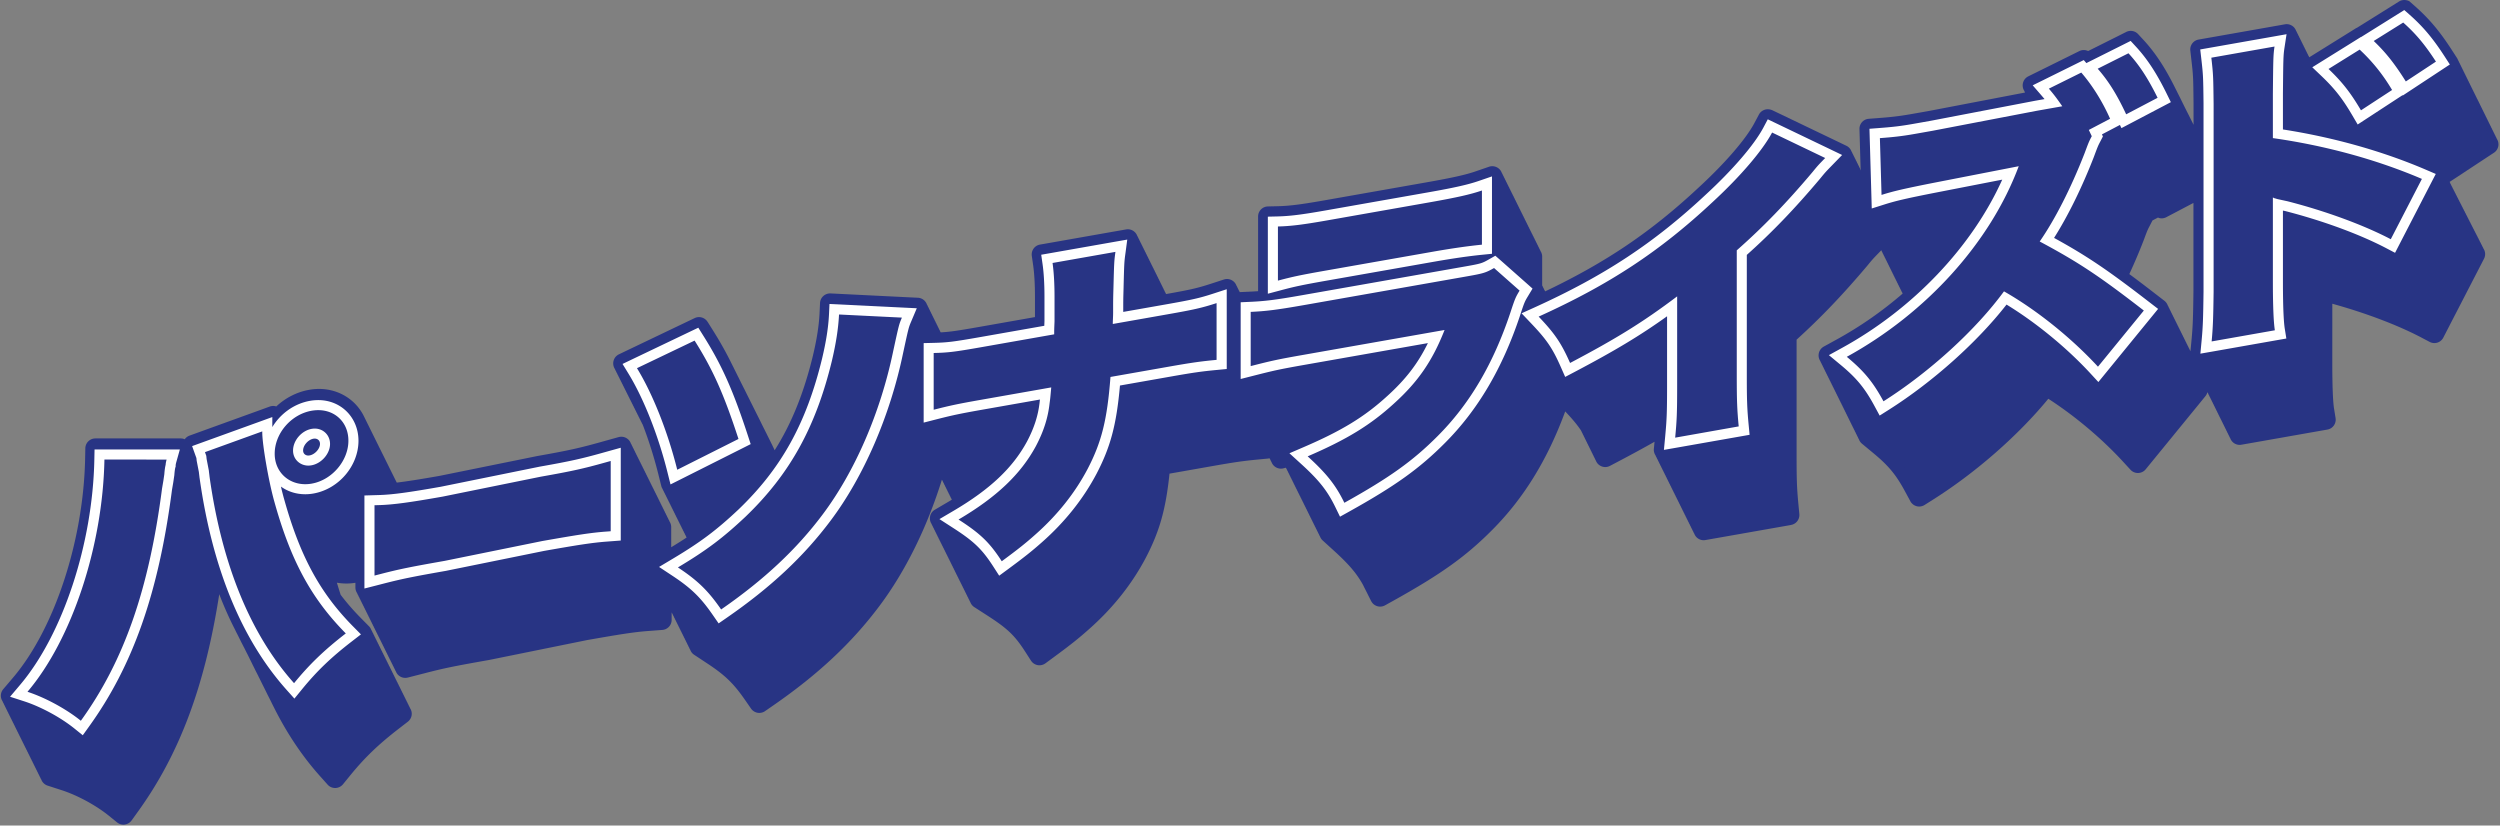 <svg version="1.1" id="Layer_1" xmlns="http://www.w3.org/2000/svg" x="0" y="0" viewBox="0 0 746.19 246.4" style="enable-background:new 0 0 746.19 246.4" xml:space="preserve"><rect x="0" y="0" width="746.19" height="246.4" fill="#808080" stroke="none"/><style>.st0{fill:#283484}</style><path class="st0" d="M573.03 149.47a1.516 1.516 0 0 1-1.32-.79l-1.53-2.83c-2.8-5.18-5.19-8.09-9.86-11.95l-3.4-2.82c-.26-.22-.44-.51-.51-.84-.17-.19-.28-.42-.33-.67-.17-.19-.28-.42-.33-.66-.17-.19-.28-.42-.33-.67-.17-.19-.28-.42-.33-.66-.17-.19-.28-.42-.33-.67-.17-.19-.28-.42-.33-.66-.17-.19-.28-.42-.33-.67-.17-.19-.28-.42-.33-.67-.17-.19-.28-.42-.33-.66-.17-.19-.28-.42-.33-.67-.17-.19-.28-.42-.33-.66-.17-.19-.28-.42-.33-.67-.17-.19-.28-.42-.33-.66-.17-.19-.28-.42-.33-.67-.17-.19-.28-.42-.33-.66-.17-.19-.28-.42-.33-.67-.17-.19-.28-.42-.33-.66-.17-.19-.28-.42-.33-.67-.17-.19-.28-.42-.33-.66-.17-.19-.28-.42-.33-.67-.17-.19-.28-.42-.33-.66-.17-.19-.28-.42-.33-.67-.17-.19-.28-.42-.33-.66-.17-.19-.28-.42-.33-.67-.17-.19-.28-.42-.33-.66-.17-.19-.28-.42-.33-.67-.16-.19-.28-.42-.33-.66-.17-.19-.28-.42-.33-.67-.17-.19-.28-.42-.33-.67-.17-.19-.28-.42-.33-.66-.17-.19-.28-.42-.33-.67-.17-.19-.28-.42-.33-.66-.17-.19-.28-.42-.33-.67-.17-.19-.28-.42-.33-.66-.17-.19-.28-.42-.33-.67-.27-.31-.4-.71-.36-1.12.05-.49.34-.93.77-1.17l3.87-2.13c7.55-4.15 14.65-9.16 21.16-14.95a1.45 1.45 0 0 1-.41-.21c-.31-.22-.52-.54-.6-.91-.16-.19-.28-.42-.33-.66-.17-.19-.28-.42-.33-.67-.16-.19-.28-.42-.33-.66-.17-.19-.28-.42-.33-.67-.16-.19-.28-.42-.33-.66-.17-.19-.28-.42-.33-.67-.17-.19-.28-.42-.33-.67-.16-.19-.28-.42-.33-.66-.17-.19-.28-.42-.33-.67-.16-.19-.28-.42-.33-.66-.17-.19-.28-.42-.33-.67-.16-.19-.28-.42-.33-.66-.17-.19-.28-.42-.33-.67-.16-.19-.28-.42-.33-.66-.17-.19-.28-.42-.33-.67-.16-.19-.28-.42-.33-.66-.17-.19-.28-.42-.33-.67-.17-.19-.28-.42-.33-.66-.17-.19-.28-.42-.33-.67-.16-.19-.28-.42-.33-.66-.17-.19-.28-.42-.33-.67-.16-.19-.28-.42-.33-.66-.17-.19-.28-.42-.33-.67-.16-.19-.28-.42-.33-.66-.17-.19-.28-.42-.33-.67-.16-.19-.28-.42-.33-.66-.17-.19-.28-.42-.33-.67-.16-.19-.28-.42-.33-.66-.17-.19-.28-.42-.33-.67-.17-.19-.28-.42-.33-.67-.16-.19-.28-.42-.33-.66-.17-.19-.28-.42-.33-.67-.16-.19-.28-.42-.33-.66-.17-.19-.28-.42-.33-.67-.16-.19-.28-.42-.33-.66-.22-.26-.36-.59-.37-.94l-.68-23.79c-.02-.8.59-1.48 1.39-1.54l2.85-.22c3.64-.28 6.16-.53 9.82-1.18l5.43-.96 30.67-5.88c-.03-.08-.06-.17-.08-.26-.17-.19-.28-.42-.33-.66-.17-.19-.28-.42-.33-.67-.17-.19-.28-.42-.33-.66-.3-.35-.43-.82-.34-1.28.09-.46.39-.84.81-1.05l15.23-7.53c.21-.1.44-.16.66-.16.43 0 .84.18 1.13.52l.01.01 12.18-6.1c.21-.11.44-.16.67-.16.41 0 .81.17 1.1.48l1.53 1.65c3.48 3.75 6.39 8.18 9.44 14.36l5.32 10.64 2.86 5.73V30.81c-.09-7.84-.1-8.31-.65-13.11l-.32-2.81c-.09-.79.45-1.51 1.23-1.65L682.4 8.7c.09-.02.17-.02.26-.02a1.51 1.51 0 0 1 1.47 1.19c.17.19.28.42.33.66.17.19.28.42.33.67.17.19.28.42.33.66.17.19.28.42.33.67.17.19.28.42.33.66.17.19.28.42.33.67.17.19.28.42.33.66.17.19.28.42.33.67.17.19.28.42.33.67.17.19.28.42.33.66.17.19.28.42.33.67.17.19.28.42.33.66.17.19.28.42.33.67.17.19.28.42.33.66.07.08.13.17.18.26.12-.27.32-.5.58-.66l14.52-9.04c.1-.06.21-.11.32-.15l12.62-7.89c.24-.15.52-.23.79-.23.36 0 .71.13 1 .38l1.68 1.49c4.08 3.62 7.04 7.15 10.56 12.57l1.62 2.5c.09.14.16.3.2.46l.13.21c.09.15.16.3.2.46l.13.2c.09.15.16.3.2.46l.13.21c.09.15.16.3.2.46l.13.2c.09.15.16.3.2.46l.13.21c.09.14.16.3.2.46l.13.21c.09.15.16.3.2.46l.13.21c.09.15.16.3.2.46l.13.2c.09.15.16.3.2.46l.13.21c.09.15.16.3.2.46l.13.21c.09.14.16.3.2.46l.13.21c.09.15.16.3.2.46l.13.21c.09.14.16.3.2.46l.13.21c.09.15.16.3.2.46l.13.21c.09.14.16.3.2.46l.13.21c.09.15.16.3.2.46l.13.21c.09.14.16.3.2.46l.13.21c.09.15.16.3.2.46l.13.21c.09.14.16.3.2.46l.13.21c.09.15.16.3.2.46l.13.21c.09.15.16.3.2.46l.13.2c.09.15.16.3.2.46l.13.21c.09.15.16.3.2.46l.13.2c.09.15.16.3.2.46l.13.21c.09.15.16.3.2.46l.13.2c.09.15.16.3.2.46l.13.21c.09.15.16.3.2.46l.13.2c.09.14.16.3.2.46l.13.21c.09.14.16.3.2.46l.13.21c.09.15.16.3.2.46l.13.21c.09.15.16.3.2.46l.13.21c.09.14.16.3.2.46l.13.21c.09.15.16.3.2.46l.13.21c.09.14.16.3.2.46l.13.21c.09.15.16.3.2.46l.13.21c.09.14.16.3.2.46l.13.21c.45.69.26 1.62-.43 2.07l-14.05 9.24c-.1.06-.2.11-.3.15a1.332 1.332 0 0 1 .15.41c.12.14.21.3.28.48.02.06.04.12.05.19a1.443 1.443 0 0 1 .33.67c.12.14.21.3.28.48.02.06.04.12.05.19a1.443 1.443 0 0 1 .33.67c.12.14.21.3.28.47.02.06.04.12.05.19.12.14.21.3.28.48.02.06.04.13.05.19.12.14.21.3.28.47.02.06.04.13.05.19.12.14.21.3.28.48.02.06.04.13.05.19.12.14.21.3.28.47.02.06.04.13.05.19a1.443 1.443 0 0 1 .33.67c.12.14.21.3.28.48.02.06.04.12.05.19a1.443 1.443 0 0 1 .33.67c.12.14.21.3.28.48.02.06.04.12.05.19.12.14.22.3.28.48.02.06.04.12.05.19a1.443 1.443 0 0 1 .33.67c.12.14.21.3.28.47.02.06.04.13.05.19a1.443 1.443 0 0 1 .33.67c.12.14.21.3.28.47.02.06.04.13.05.19.12.14.21.3.28.48.02.06.04.13.05.19.12.14.21.3.28.47.02.06.04.13.05.19a1.443 1.443 0 0 1 .33.67c.12.14.21.3.28.48.02.06.04.12.05.19a1.443 1.443 0 0 1 .33.67c.12.14.21.3.28.48.02.06.04.12.05.19a1.443 1.443 0 0 1 .33.67c.12.14.21.3.28.48.02.06.04.12.05.19a1.443 1.443 0 0 1 .33.67c.12.14.21.3.28.47.02.06.04.13.05.19.12.14.21.3.28.48.02.06.04.13.05.19.12.14.21.3.28.47.02.06.04.13.05.19.12.14.21.3.28.48.02.06.04.13.05.19.12.14.21.3.28.47.14.39.11.82-.08 1.19l-12.15 23.55a1.503 1.503 0 0 1-2.03.64l-2.67-1.4c-7.55-3.95-17.91-7.8-28.6-10.63v19.2c0 8.78.29 12.41.53 13.91l.47 2.92c.13.81-.41 1.57-1.22 1.72l-25.66 4.52c-.09.01-.17.02-.26.02a1.507 1.507 0 0 1-1.47-1.18c-.17-.19-.28-.42-.33-.67-.17-.19-.28-.42-.33-.66-.17-.19-.28-.42-.33-.67-.17-.19-.28-.42-.33-.66-.17-.19-.28-.42-.33-.67-.17-.19-.28-.42-.33-.66-.17-.19-.28-.42-.33-.67-.17-.19-.28-.42-.33-.66-.17-.19-.28-.42-.33-.67-.17-.19-.28-.42-.33-.66-.17-.19-.28-.42-.33-.67-.17-.19-.28-.42-.33-.66-.17-.19-.28-.42-.33-.67-.17-.19-.28-.42-.33-.66-.17-.19-.28-.42-.33-.67-.17-.19-.28-.42-.33-.66-.17-.19-.28-.42-.33-.67-.17-.19-.28-.42-.33-.67-.17-.19-.28-.42-.33-.66-.17-.19-.28-.42-.33-.67-.17-.19-.28-.42-.33-.66-.17-.19-.28-.42-.33-.67-.17-.19-.28-.42-.33-.66-.17-.19-.28-.42-.33-.67-.17-.19-.28-.42-.33-.66-.17-.19-.28-.42-.33-.67-.17-.19-.28-.42-.33-.66-.17-.19-.28-.42-.33-.67-.17-.19-.28-.42-.33-.66-.17-.19-.28-.42-.33-.67-.17-.19-.28-.42-.33-.66-.17-.19-.28-.42-.33-.67-.17-.19-.28-.42-.33-.66-.17-.19-.28-.42-.33-.67-.17-.19-.28-.42-.33-.66-.27-.31-.4-.71-.36-1.13l.37-3.92c.37-3.85.47-6.41.57-14.42V58.09l-10.32 5.42c-.22.11-.46.17-.7.17-.16 0-.32-.03-.48-.08-.22-.07-.42-.2-.58-.36l-2.98 1.56c-.02.19-.07.37-.16.54l-.68 1.32c-.75 1.45-.75 1.45-1.94 4.64-1.47 3.76-3.05 7.46-4.73 11.01 2.55 1.87 5.45 4.06 9 6.81l2.44 1.88c.28.22.47.53.55.87.17.19.28.42.33.67.16.19.28.42.33.66.17.19.28.42.33.67.16.19.28.42.33.66.17.19.28.42.33.67.16.19.28.42.33.66.17.19.28.42.33.67.17.19.28.42.33.67.16.19.28.42.33.66.17.19.28.42.33.67.16.19.28.42.33.66.17.19.28.42.33.67.16.19.28.42.33.66.17.19.28.42.33.67.16.19.28.42.33.66.17.19.28.42.33.67.16.19.28.42.33.66.17.19.28.42.33.67.16.19.28.42.33.66.17.19.28.42.33.67.16.19.28.42.33.66.17.19.28.42.33.67.16.19.28.42.33.66.17.19.28.42.33.67.16.19.28.42.33.66.17.19.28.42.33.67.16.19.28.42.33.66.17.19.28.42.33.67.16.19.28.42.33.66.17.19.28.42.33.67.17.19.28.42.33.67.16.19.28.42.33.66.17.19.28.42.33.67.16.19.28.42.33.66.17.19.28.42.33.67.2.23.32.51.36.81.05.4-.07.81-.33 1.12l-17.82 21.82c-.28.34-.68.54-1.12.55h-.04c-.42 0-.82-.17-1.1-.48l-2.34-2.54c-6.71-7.27-15.25-14.37-23.62-19.62-8.87 11.08-21.75 22.49-34.69 30.69l-2.72 1.72c-.23.16-.51.24-.79.24zm122.12-109.7c1.19.27 2.39.56 3.61.87-.04-.09-.07-.19-.1-.29-.17-.19-.28-.42-.33-.67-.17-.19-.28-.42-.33-.66-.17-.19-.28-.42-.33-.67-.17-.19-.28-.42-.33-.66-.17-.19-.28-.42-.33-.67-.17-.19-.28-.42-.33-.66-.17-.19-.28-.42-.33-.67-.17-.19-.28-.42-.33-.66-.05-.06-.09-.12-.13-.18l-.56 3.67c-.09.41-.14.8-.18 1.25z"/><path class="st0" d="m717.62 3 1.68 1.49c3.97 3.52 6.85 6.96 10.3 12.27l1.62 2.5-.07.05.4.62-.07.05.4.62-.07.05.4.62-.07.05.4.62-.07.05.4.62-.07.05.4.62-.07.05.4.62-.07.05.4.62-.07.05.4.62-.07.05.4.62-.07.05.4.62-.07.05.4.62-.07.05.4.62-.07.05.4.62-.07.05.4.62-.07.05.4.62-.07.05.4.62-.07.05.4.62-.07.05.4.62-.07.05.4.62-.07.05.4.62-.07.05.4.62-.07.05.4.62-.07.05.4.62-.07.05.4.62-.07.05.4.62-.07.05.4.62-.07.05.4.62-.07.05.4.62-.07.05.4.62-.07.05.4.62-.07.05.4.62-.07.05.4.62-.07.05.4.62-.07.05.4.62-.07.05.4.62-2.49 1.64-8.99 5.92-2.56 1.69-.06-.1-1.4.92-.21.41.55.24-.22.43.55.24-.14.23.55.24-.22.43.55.24-.22.43.55.24-.21.42.55.24-.22.43.55.24-.22.43.55.24-.22.43.55.24-.22.43.55.24-.22.43.55.24-.22.43.55.24-.22.43.55.24-.22.43.55.24-.22.43.55.24-.22.43.55.24-.22.43.55.24-.22.43.55.24-.22.43.55.24-.22.43.55.24-.22.43.55.24-.22.43.55.24-.22.43.55.24-.22.43.55.24-.22.43.55.24-.22.43.55.24-.22.43.55.24-.22.43.55.24-.22.43.55.24-.22.43.55.24-.22.43.55.24-.22.43.55.24-.22.43.55.24-.22.43.55.24-1.48 2.86-9.29 18-1.38 2.68-2.67-1.4c-7.92-4.15-18.88-8.18-30.09-11.06l-.71-.15v21.11c0 8.87.3 12.59.55 14.15l.47 2.92-2.91.51-18.87 3.33-3.88.68.07-.74-.4.07.07-.74-.4.07.07-.74-.4.07.07-.74-.4.07.07-.74-.4.07.07-.74-.4.07.07-.74-.4.07.07-.74-.4.07.07-.74-.4.07.07-.74-.4.07.07-.74-.4.07.07-.74-.4.07.07-.74-.4.07.07-.74-.4.07.07-.74-.4.07.07-.74-.4.07.07-.74-.4.07.07-.74-.4.07.07-.74-.4.07.07-.74-.4.07.07-.74-.4.07.07-.74-.4.07.07-.74-.4.07.07-.74-.4.07.07-.74-.4.07.07-.74-.4.07.07-.74-.4.07.07-.74-.4.07.07-.74-.4.07.07-.74-.4.07.07-.74-.4.07.07-.74-.4.07.07-.74-.4.07.07-.74-.4.07.07-.74-.4.07.07-.74-.4.07.37-3.92c.37-3.91.47-6.5.57-14.55V55.61l-.35.19-9.38 4.93-2.78 1.46-.31-.67-.02.01-.13-.28-1.54.81-3.81 2 .29.61-.68 1.32c-.8 1.53-.8 1.53-2.02 4.8-1.64 4.2-3.4 8.24-5.22 12.01 2.94 2.13 6.16 4.57 9.98 7.52l2.44 1.88-.2.25.54.41-.2.25.54.41-.2.25.54.41-.2.25.54.41-.2.25.54.41-.2.25.54.41-.2.25.54.41-.2.25.54.41-.2.25.54.41-.2.25.54.41-.2.25.54.41-.2.25.54.41-.2.25.54.41-.2.25.54.41-.2.25.54.41-.2.25.54.41-.2.25.54.41-.2.25.54.41-.2.25.54.41-.2.25.54.41-.2.25.54.41-.2.25.54.41-.2.25.54.41-.2.25.54.41-.2.25.54.41-.2.25.54.41-.2.25.54.41-.2.25.54.41-.2.25.54.41-.2.25.54.41-.2.25.54.41-.2.25.54.41-.2.25.54.41-.2.25.54.41-.2.25.54.41-.2.25.54.41-1.95 2.39-13.69 16.76-2.19 2.68-2.34-2.54c-7.1-7.7-16.31-15.25-25.07-20.58-8.71 11.18-21.94 23.03-35.15 31.41l-2.72 1.72-1.53-2.83c-2.9-5.38-5.38-8.39-10.22-12.39l-3.4-2.82.28-.16-.62-.51.28-.16-.62-.51.28-.16-.62-.51.28-.16-.62-.51.28-.16-.62-.51.28-.16-.62-.51.28-.16-.62-.51.28-.16-.62-.51.28-.16-.62-.51.28-.16-.62-.51.28-.16-.62-.51.28-.16-.62-.51.28-.16-.62-.51.28-.16-.62-.51.28-.16-.62-.51.28-.16-.62-.51.28-.16-.62-.51.28-.16-.62-.51.28-.16-.62-.51.28-.16-.62-.51.28-.16-.62-.51.28-.16-.62-.51.28-.16-.62-.51.28-.16-.62-.51.28-.16-.62-.51.28-.16-.62-.51.28-.16-.62-.51.28-.16-.62-.51.28-.16-.62-.51.28-.16-.62-.51.28-.16-.62-.51.28-.16-.62-.51.28-.16-.62-.51.28-.16-.62-.51.28-.16-.62-.51.28-.16-.62-.51 3.87-2.13c9.49-5.21 18.23-11.78 25.81-19.24-.38.11-.75.23-1.13.35l-3.79 1.2-.02-.76-.31.1-.02-.76-.31.1-.02-.76-.31.1-.02-.76-.31.1-.02-.76-.31.1-.02-.76-.31.1-.02-.76-.31.1-.02-.76-.31.1-.02-.76-.31.1-.02-.76-.31.1-.02-.76-.31.1-.02-.76-.31.1-.02-.76-.31.1-.02-.76-.31.1-.02-.76-.31.1-.02-.76-.31.1-.02-.76-.31.1-.02-.76-.31.1-.02-.76-.31.1-.02-.76-.31.1-.09-.52-.31.1-.02-.76-.31.1-.02-.76-.31.1-.03-.77-.31.1-.02-.76-.31.1-.02-.76-.31.1-.03-.78-.31.1-.02-.76-.31.1-.02-.76-.31.1-.03-.77-.31.1-.02-.76-.31.1-.02-.76-.31.1-.02-.76-.31.1-.02-.76-.31.1-.02-.76-.31.1-.02-.76-.31.1-.11-3.98-.5-16.98-.08-2.86 2.86-.22c3.69-.28 6.25-.54 9.97-1.2l3.29-.58 2.14-.38 31.23-5.99 1.53-.27-.3-.35.17-.08-.5-.58.17-.08-.5-.58.17-.08-.5-.58.17-.08-.5-.58.17-.08-.5-.58.17-.08-.5-.58 3.48-1.72 9.68-4.79 2.08-1.03.78.9 2.02-1.01 9.19-4.6 2.01-1.01 1.53 1.65c3.38 3.64 6.21 7.96 9.19 14.01l.17.34c.05.11.11.21.16.32l.17.34c.06.11.11.21.17.33l.17.34c.05.11.11.21.16.32l.17.34c.05.11.11.21.16.32l.17.34c.06.11.11.21.17.33l.17.34c.05.11.11.21.16.32l.17.34c.05.11.11.21.16.32l.17.34c.06.11.11.21.17.33l.17.34c.05.11.11.21.16.32l.17.34c.06.11.11.21.17.33l.17.34c.05.11.11.21.16.32l.17.34c.05.11.11.21.16.32l.17.34c.06.11.11.21.17.33l.17.34c.05.11.11.21.16.32l.17.34c.05.11.11.21.16.32l.17.34c.06.11.11.21.17.33l.17.34c.05.11.11.21.16.32l.17.34c.05.11.11.21.16.32l.17.34c.06.11.11.21.17.33l.17.34c.05.11.11.21.16.32l.17.34c.05.11.11.21.16.32l.17.34c.06.11.11.21.17.33l.17.34c.05.11.11.21.16.32l.17.34c.05.11.11.21.16.32l.17.34c.06.11.11.21.17.33l.17.34c.05.11.11.21.16.32l.17.34c.06.11.11.21.17.33l.17.34c.05.11.11.21.16.32l.17.34c.05.11.11.21.16.32l.17.34c.06.11.11.21.17.33l.17.34c.05.11.11.21.16.32l.17.34c.05.11.11.21.16.32l.17.34c.06.11.11.21.17.33l.05.11V30.83c-.09-7.91-.1-8.38-.66-13.27l-.32-2.81 2.78-.49 18.87-3.33 4.11-.73-.11.74.45-.08-.11.74.45-.08-.11.74.45-.08-.11.74.45-.08-.11.74.45-.08-.11.74.45-.08-.11.74.45-.08-.11.74.45-.08-.11.74.45-.08-.11.74.45-.08-.11.74.45-.08-.11.74.45-.08-.11.74.45-.08-.11.74.45-.08-.11.74.45-.08-.11.74.45-.08-.11.74.45-.08-.11.74.45-.08-.11.74.45-.08-.11.74.45-.08-.11.74.45-.08-.11.74.45-.08-.11.74.45-.08-.11.74.45-.08-.11.74.45-.08-.11.74.45-.08-.11.74.45-.08-.11.74.45-.08-.11.74.45-.08-.11.74.45-.08-.11.74.45-.08-.11.74.45-.08-.11.74.45-.08-.11.74.45-.08-.11.74.45-.08-.46.93.45-.08-.63 4.13c-.13.86-.21 1.59-.27 2.66 2.76.62 5.49 1.3 8.2 2.03l-.3-.28.22-.14-.55-.53.22-.14-.55-.53.22-.14-.55-.53.22-.14-.55-.53.22-.14-.55-.53.22-.14-.55-.53.22-.14-.55-.53.22-.14-.55-.53.22-.14-.55-.53.22-.14-.55-.53.22-.14-.55-.53.22-.14-.55-.53.22-.14-.55-.53.22-.14-.55-.53.22-.14-.55-.53.22-.14-.55-.53.22-.14-.55-.53.22-.14-.55-.53.22-.14-.55-.53.22-.14-.55-.53.22-.14-.55-.53.22-.14-.55-.53.22-.14-.55-.53.22-.14-.55-.53.22-.14-.55-.53.22-.14-.55-.53.22-.14-.55-.53.22-.14-.55-.53.22-.14-.55-.53.22-.14-.55-.53.22-.14-.55-.53.22-.14-.55-.53.22-.14-.55-.53.22-.14-.55-.53 3.28-2.04 9.29-5.78 1.95-1.22.03.03 2.21-1.38 8.8-5.5L717.62 3m0-3c-.55 0-1.1.15-1.59.46l-1.9 1.19-8.8 5.5-1.8 1.12c-.15.06-.3.14-.44.22l-1.95 1.22-9.29 5.78-2.59 1.61c-.08-.2-.18-.39-.3-.56-.08-.23-.19-.46-.33-.66-.08-.23-.19-.46-.33-.67-.08-.23-.19-.46-.33-.67-.08-.23-.19-.46-.33-.67-.08-.23-.19-.46-.33-.66-.08-.23-.19-.46-.33-.67-.08-.23-.19-.46-.33-.67-.08-.23-.19-.46-.33-.67-.08-.23-.19-.46-.33-.66-.08-.23-.19-.46-.33-.67-.08-.23-.19-.46-.33-.66-.15-.43-.4-.82-.73-1.15-.57-.55-1.32-.85-2.1-.85-.17 0-.35.02-.52.05l-4.11.73L659 11.32l-2.78.49a3.007 3.007 0 0 0-2.46 3.3l.32 2.81c.55 4.74.55 5.04.64 12.96v6.35l-.02-.03-.11-.22-.06-.12-.16-.33-.11-.22-.06-.11-.16-.33-.11-.22-.06-.11-.16-.33-.11-.22-.06-.11-.16-.33-.11-.22-.06-.11-.17-.34-.11-.21-.06-.11-.17-.34-.11-.22-.06-.11-.16-.33-.11-.21-.06-.12-.17-.34-.11-.22-.06-.12-.16-.33-.11-.22-.06-.11-.16-.33-.11-.22-.06-.12-.16-.33-.11-.22-.06-.12-.16-.33-.11-.22-.06-.11-.17-.34-.11-.22-.06-.11-.17-.34-.11-.22-.06-.12-.16-.33-.11-.21-.06-.11-.17-.34c-3.11-6.32-6.1-10.86-9.68-14.72l-1.53-1.65c-.58-.63-1.38-.96-2.2-.96-.46 0-.92.1-1.34.32l-2.01 1.01-9.19 4.6-.17.08a2.994 2.994 0 0 0-2.61.02l-2.08 1.03-9.68 4.79-3.48 1.72a3 3 0 0 0-1.61 2.1c-.16.79 0 1.6.44 2.26.06.16.13.32.21.47l-28.74 5.51-2.09.37-3.29.58c-3.59.63-6.08.89-9.67 1.16l-2.86.22c-1.6.12-2.82 1.48-2.77 3.08l.08 2.86.49 16.95.11 3.98c.02.57.19 1.11.5 1.58.08.23.19.46.33.67.08.23.19.46.33.66.08.23.19.46.33.67.08.23.19.46.33.67.08.23.19.46.33.67.08.23.19.46.33.67.08.23.19.46.33.67.08.23.19.46.33.66.08.23.19.46.33.66.08.23.19.46.33.66.08.23.19.46.33.67.08.23.19.46.33.66.08.23.19.46.33.67.08.23.19.46.33.67.08.24.19.46.33.67.08.23.19.46.33.66.08.23.19.46.33.67.08.23.19.46.33.67.08.23.19.46.33.66.08.23.19.46.33.66.08.23.19.46.33.67.08.23.19.46.33.67.08.23.19.46.33.67.08.23.19.46.33.67.08.23.19.46.33.67.08.23.19.46.33.67.08.23.19.46.33.67.08.23.19.46.33.67.08.24.19.46.33.67.08.23.19.46.33.66.08.23.19.46.33.67.08.23.19.46.33.67.08.23.19.46.33.66.08.23.19.46.33.67.08.23.19.46.33.66.05.13.1.25.16.37-6.09 5.26-12.68 9.85-19.67 13.69l-3.87 2.13c-.87.48-1.45 1.36-1.54 2.35-.07.69.11 1.38.49 1.95.08.23.19.46.33.67.08.23.19.46.33.67.08.23.19.46.33.67.08.23.19.46.33.67.08.23.19.46.33.67.08.23.19.46.33.66.08.23.19.46.33.67.08.23.19.46.33.66.08.23.19.46.33.66.08.23.19.46.33.67.08.23.19.46.33.67.08.23.19.46.33.66.08.23.19.46.33.67.08.23.19.46.33.67.08.23.19.46.33.67.08.23.19.46.33.66.08.23.19.46.33.67.08.23.19.46.33.67.08.23.19.46.33.66.08.23.19.46.33.67.08.23.19.46.33.67.08.23.19.46.33.67.08.23.19.46.33.67.08.23.19.46.33.67.08.23.19.46.33.67.08.23.19.46.33.67.08.23.19.46.33.67.08.23.19.46.33.67.08.23.19.46.33.67.08.23.19.46.33.66.08.23.19.46.33.67.08.23.19.46.33.67.08.23.19.46.33.67.08.23.19.46.33.67.08.23.19.46.33.67.18.51.49.96.92 1.31l3.4 2.82c4.55 3.77 6.77 6.45 9.49 11.51l1.53 2.83c.4.73 1.08 1.27 1.88 1.48.25.07.5.1.76.1.56 0 1.12-.16 1.61-.47l2.72-1.72c12.67-8.03 25.28-19.1 34.21-29.98 7.89 5.1 15.87 11.79 22.19 18.65l2.34 2.54c.57.62 1.37.97 2.21.97h.09c.87-.03 1.68-.43 2.23-1.1l2.19-2.68 13.69-16.76 1.95-2.39c.29-.35.49-.76.59-1.2.06.13.13.25.21.36.08.23.19.46.33.67.08.23.19.46.33.66.08.23.19.46.33.67.08.23.19.46.33.66.08.23.19.46.33.67.08.23.19.46.33.67.08.23.19.46.33.67.08.23.19.46.33.67.08.23.19.46.33.67.08.23.19.46.33.67.08.23.19.46.33.67.08.23.19.46.33.66.08.23.19.46.33.67.08.23.19.46.33.66.08.23.19.46.33.67.08.23.19.46.33.67.08.23.19.46.33.67.08.23.19.46.33.67.08.23.19.46.33.67.08.23.19.46.33.67.16.45.43.87.79 1.21.56.52 1.29.8 2.04.8.17 0 .35-.02.52-.05l3.88-.68 18.87-3.33 2.91-.51c1.61-.28 2.7-1.81 2.44-3.43l-.47-2.92c-.19-1.19-.51-4.54-.51-13.67V90.66c9.91 2.74 19.4 6.33 26.41 10l2.67 1.4c.43.23.91.34 1.39.34a2.988 2.988 0 0 0 2.66-1.63l1.38-2.68 9.29-18 1.48-2.86c.38-.74.44-1.61.16-2.39-.08-.23-.19-.45-.33-.65 0-.01 0-.01-.01-.02-.08-.23-.19-.45-.33-.65 0-.01 0-.01-.01-.02-.08-.23-.19-.45-.33-.65 0-.01 0-.01-.01-.02-.08-.23-.19-.45-.33-.65 0-.01 0-.01-.01-.02-.08-.23-.19-.45-.33-.65 0-.01 0-.01-.01-.02-.08-.23-.19-.45-.33-.65 0-.01 0-.01-.01-.02-.08-.23-.19-.45-.33-.65 0-.01 0-.01-.01-.02-.08-.23-.19-.45-.33-.65 0 0 0-.01-.01-.01-.08-.23-.19-.45-.33-.65 0-.01 0-.01-.01-.02-.08-.23-.19-.45-.33-.65 0 0 0-.01-.01-.01-.08-.23-.19-.45-.33-.65 0-.01 0-.01-.01-.02-.08-.23-.19-.45-.33-.65 0-.01 0-.01-.01-.02-.08-.23-.19-.45-.33-.65 0-.01 0-.01-.01-.02-.08-.23-.19-.45-.33-.65 0-.01 0-.01-.01-.02-.08-.23-.19-.45-.33-.65 0-.01 0-.01-.01-.02-.08-.23-.19-.45-.33-.65 0-.01 0-.01-.01-.02-.08-.23-.19-.45-.33-.65 0-.01 0-.01-.01-.02-.08-.23-.19-.45-.33-.65 0 0 0-.01-.01-.01-.08-.23-.19-.45-.33-.65 0-.01 0-.01-.01-.02-.08-.23-.19-.45-.33-.65 0-.01 0-.01-.01-.02-.08-.23-.19-.45-.33-.65 0-.01 0-.01-.01-.02-.08-.23-.19-.45-.33-.65 0-.01 0-.01-.01-.02-.08-.23-.19-.45-.33-.65 0-.01 0-.01-.01-.02-.08-.23-.19-.45-.33-.65 0-.01 0-.01-.01-.02-.08-.23-.19-.45-.33-.65 0-.01 0-.01-.01-.02-.08-.23-.19-.45-.33-.65 0-.01 0-.01-.01-.02-.08-.23-.19-.45-.33-.65 0-.01 0-.01-.01-.02-.08-.23-.19-.45-.33-.65 0-.01 0-.01-.01-.02-.08-.23-.19-.45-.33-.65 0-.01 0-.01-.01-.02-.08-.23-.19-.45-.33-.65 0-.01 0-.01-.01-.02a3.51 3.51 0 0 0-.22-.48l1.74-1.14 8.99-5.92 2.49-1.64a3 3 0 0 0 .87-4.14l-.02-.03c-.08-.22-.18-.43-.31-.64l-.02-.03c-.08-.22-.18-.43-.31-.64l-.02-.03c-.08-.22-.18-.43-.31-.64l-.02-.03c-.08-.22-.18-.43-.31-.64l-.02-.03c-.08-.22-.18-.43-.31-.64l-.02-.03c-.08-.22-.18-.43-.31-.64l-.02-.03c-.08-.22-.18-.43-.31-.64l-.02-.03c-.08-.22-.18-.43-.31-.64l-.02-.03c-.08-.22-.18-.43-.31-.64l-.02-.03c-.08-.22-.18-.43-.31-.64l-.02-.03c-.08-.22-.18-.43-.31-.64l-.02-.03c-.08-.22-.18-.43-.31-.64l-.02-.03c-.08-.22-.18-.43-.31-.64l-.02-.03c-.08-.22-.18-.43-.31-.64l-.02-.03c-.08-.22-.18-.43-.31-.64l-.02-.03c-.08-.22-.18-.43-.31-.64l-.02-.03c-.08-.22-.18-.43-.31-.64l-.02-.03a3.07 3.07 0 0 0-.31-.63l-.02-.03c-.08-.22-.18-.43-.31-.64l-.02-.03c-.08-.22-.18-.43-.31-.64l-.02-.03c-.08-.22-.18-.43-.31-.64l-.02-.03c-.08-.22-.18-.43-.31-.64l-.02-.03c-.08-.22-.18-.43-.31-.64l-.02-.03c-.08-.22-.18-.43-.31-.64l-.02-.03c-.08-.22-.18-.43-.31-.64l-.02-.03c-.08-.22-.18-.43-.31-.64l-.02-.03c-.08-.22-.18-.43-.31-.64l-.02-.03c-.08-.22-.18-.43-.31-.64l-.02-.03c-.08-.22-.18-.43-.31-.64l-.02-.03c-.08-.22-.18-.43-.31-.64l-.02-.03c-.08-.22-.18-.43-.31-.64l-.02-.03c-.08-.22-.18-.43-.31-.64l-.02-.03c-.08-.22-.18-.43-.31-.64l-.02-.03c-.08-.22-.18-.43-.31-.64l-.02-.03c-.08-.22-.18-.43-.31-.64l-.02-.03c-.08-.22-.18-.43-.31-.64l-1.62-2.5c-3.6-5.55-6.64-9.16-10.82-12.88L719.25.47c-.21-.21-.92-.47-1.63-.47zm-72.44 65.18c.48 0 .96-.12 1.39-.34l2.78-1.46 5.34-2.81v26.52c-.1 7.92-.2 10.46-.56 14.26l-.33 3.46c-.05-.11-.12-.21-.18-.31-.08-.23-.19-.46-.33-.66-.08-.24-.19-.46-.33-.67-.08-.23-.19-.46-.33-.66-.08-.23-.19-.46-.33-.67-.08-.24-.2-.46-.33-.67-.08-.23-.19-.46-.33-.66-.08-.24-.19-.46-.33-.67-.08-.23-.19-.46-.33-.66-.08-.24-.19-.46-.33-.67-.08-.23-.19-.46-.33-.67-.08-.23-.19-.46-.33-.66-.08-.24-.19-.46-.33-.67-.08-.24-.2-.46-.33-.67-.08-.23-.19-.46-.33-.66-.08-.23-.19-.46-.33-.67-.08-.23-.19-.46-.33-.66-.08-.23-.19-.46-.33-.67-.08-.23-.19-.46-.33-.67-.08-.23-.19-.46-.33-.67-.08-.23-.19-.46-.33-.67-.19-.54-.53-1.02-.99-1.38l-2.44-1.88c-3.11-2.41-5.72-4.39-8.04-6.1 1.5-3.24 2.93-6.59 4.24-9.97 1.17-3.14 1.17-3.14 1.89-4.51l.68-1.32c.03-.07.07-.13.09-.2l1.65-.87c.05.02.1.04.16.06.28.13.6.18.92.18z"/><path class="st0" d="M36.67 244.9c-.34 0-.67-.12-.94-.33l-2.46-1.99c-3.96-3.2-9.65-6.29-14.5-7.87l-4.26-1.38c-.48-.16-.84-.54-.98-1.02a.292.292 0 0 1-.02-.09c-.14-.16-.25-.36-.31-.57a.292.292 0 0 1-.02-.09c-.14-.16-.25-.36-.31-.57a.292.292 0 0 1-.02-.09c-.14-.16-.25-.36-.31-.57a.292.292 0 0 1-.02-.09c-.14-.16-.25-.36-.31-.57a.292.292 0 0 1-.02-.09c-.14-.16-.25-.36-.31-.57a.292.292 0 0 1-.02-.09c-.14-.16-.25-.36-.31-.57a.292.292 0 0 1-.02-.09 1.477 1.477 0 0 1-.33-.67 1.477 1.477 0 0 1-.33-.67 1.477 1.477 0 0 1-.33-.67 1.477 1.477 0 0 1-.33-.67 1.477 1.477 0 0 1-.33-.67c-.14-.16-.25-.36-.31-.57a.292.292 0 0 1-.02-.09c-.14-.16-.25-.36-.31-.57a.292.292 0 0 1-.02-.09c-.14-.16-.25-.36-.31-.57a.292.292 0 0 1-.02-.09c-.14-.16-.25-.36-.31-.57a.292.292 0 0 1-.02-.09c-.14-.16-.25-.36-.31-.57a.292.292 0 0 1-.02-.09c-.14-.16-.25-.36-.31-.57a.292.292 0 0 1-.02-.09c-.14-.16-.25-.36-.31-.57a.292.292 0 0 1-.02-.09c-.14-.16-.25-.36-.31-.57a.292.292 0 0 1-.02-.09c-.14-.16-.25-.36-.31-.57a.292.292 0 0 1-.02-.09 1.477 1.477 0 0 1-.33-.67c-.14-.16-.25-.36-.31-.57a.292.292 0 0 1-.02-.09c-.14-.16-.25-.36-.31-.57a.292.292 0 0 1-.02-.09c-.14-.16-.25-.36-.31-.57a.292.292 0 0 1-.02-.09c-.14-.16-.25-.36-.31-.57a.292.292 0 0 1-.02-.09c-.14-.16-.25-.36-.31-.57a.292.292 0 0 1-.02-.09c-.14-.16-.25-.36-.31-.57a.292.292 0 0 1-.02-.09c-.14-.16-.25-.36-.31-.57a.292.292 0 0 1-.02-.09c-.14-.16-.25-.36-.31-.57a.292.292 0 0 1-.02-.09 1.477 1.477 0 0 1-.33-.67 1.477 1.477 0 0 1-.33-.67 1.477 1.477 0 0 1-.33-.67c-.14-.16-.25-.36-.31-.57a.292.292 0 0 1-.02-.09c-.14-.16-.25-.36-.31-.57a.292.292 0 0 1-.02-.09c-.14-.16-.25-.36-.31-.57a.292.292 0 0 1-.02-.09c-.14-.16-.25-.36-.31-.57a1.5 1.5 0 0 1 .3-1.38l2.9-3.41c12.63-14.84 21.43-41.56 21.9-66.49l.06-2.94c.02-.82.68-1.47 1.5-1.47h25.46a1.492 1.492 0 0 1 1.46 1.18c.02.02.04.05.06.07.13.18.23.38.27.59.02.02.04.05.06.07.13.18.23.38.27.59.02.02.04.05.06.07.13.18.23.38.27.59.02.02.04.05.06.07.13.18.23.38.27.59.02.02.04.05.06.07.13.18.23.38.27.59.02.02.04.05.06.07.13.18.23.38.27.59.02.02.04.05.06.07l.08.11-.06-.31c-.01-.04-.03-.26-.03-.26l-.04-.4-1.22-3.39c-.28-.78.12-1.64.9-1.92l23.94-8.67a1.486 1.486 0 0 1 1.67.46c2.66-2.8 6.13-4.71 9.82-5.37.91-.16 1.83-.24 2.73-.24 5.31 0 9.97 2.9 12.17 7.58.09.16.21.41.33.67.09.16.21.41.33.66.09.15.2.38.31.62.12.23.24.46.35.7.09.16.21.41.33.67.09.15.2.39.31.63.12.23.24.46.35.7.09.16.21.41.33.67.09.16.21.41.33.66.09.16.21.41.33.67.09.15.2.38.31.62.12.23.24.47.35.71.09.16.21.41.33.67.09.16.21.41.33.67.09.16.21.41.33.66.09.16.21.41.33.67.09.16.21.41.33.66.09.15.2.39.31.62.12.23.24.47.35.71.09.16.21.41.33.66.09.16.21.41.33.67.09.16.21.41.33.67.09.16.21.41.33.67.09.16.21.41.33.66.09.16.21.41.33.67.09.16.21.41.33.66.09.16.2.39.31.63.12.23.24.46.35.7.09.16.21.41.33.67.09.16.21.41.33.67.07.12.16.3.25.49 3.17-.34 7.33-.98 13.91-2.14 0 0 29.33-5.96 29.34-5.96 9.36-1.65 12.7-2.43 18.62-4.08l5.62-1.57c.13-.04.27-.06.4-.06a1.515 1.515 0 0 1 1.47 1.19c.16.19.28.42.33.67.17.19.28.42.33.67.17.19.28.42.33.67.16.19.28.42.33.67.16.19.28.42.33.67.17.19.28.42.33.67.17.19.28.42.33.67.17.19.28.42.33.67.16.19.28.42.33.66.17.19.28.42.33.67.17.19.28.42.33.67.17.19.28.42.33.67.16.19.28.42.33.67.16.19.28.42.33.67.17.19.28.42.33.67.17.19.28.42.33.67.16.19.28.42.33.67.16.19.28.42.33.67.17.19.28.42.33.67.16.19.28.42.33.67.16.19.28.42.33.67.17.19.28.42.33.67.17.19.28.42.33.67.16.19.28.42.33.67.16.19.28.42.33.67.17.19.28.42.33.67.16.19.28.42.33.67.16.19.28.42.33.67.16.19.28.42.33.67.17.19.28.42.33.67.16.19.28.42.33.67.17.19.28.42.33.66.17.19.28.42.33.67.17.19.28.42.33.67.17.19.28.42.33.67.23.27.37.62.37.98v8.67l1.28-.76c2.61-1.56 4.79-2.93 6.75-4.26-.05-.1-.09-.21-.12-.32l-.01-.05c-.15-.18-.26-.39-.32-.62l-.01-.05c-.15-.18-.26-.39-.32-.62l-.01-.05c-.15-.18-.26-.39-.32-.62l-.01-.05c-.15-.18-.26-.39-.32-.62l-.01-.05c-.15-.18-.26-.39-.32-.62l-.01-.05c-.15-.18-.26-.39-.32-.62l-.01-.05c-.15-.18-.26-.39-.32-.62l-.01-.05c-.15-.18-.26-.39-.32-.62l-.01-.05c-.15-.18-.26-.39-.32-.62l-.01-.05c-.15-.18-.26-.39-.32-.62l-.01-.05c-.15-.18-.26-.39-.32-.62l-.01-.05c-.15-.18-.26-.39-.32-.62l-.01-.05c-.15-.18-.26-.39-.32-.62l-.01-.05c-.15-.18-.26-.39-.32-.62l-.01-.05c-.15-.18-.26-.39-.32-.62l-.01-.05c-.15-.18-.26-.39-.32-.62l-.01-.05c-.15-.18-.26-.39-.32-.62l-.01-.05c-.15-.18-.26-.39-.32-.62l-.01-.05c-.15-.18-.26-.39-.32-.62l-.01-.05c-.15-.18-.26-.39-.32-.62l-.01-.05c-.15-.18-.26-.39-.32-.62l-.01-.05c-.15-.18-.26-.39-.32-.62l-.01-.05c-.15-.18-.26-.39-.32-.62l-.01-.05c-.15-.18-.26-.39-.32-.62l-.91-3.64a131.24 131.24 0 0 0-4.65-14.74c-.02-.04-.09-.24-.09-.24l-.18-.29a1.27 1.27 0 0 1-.17-.4l-.16-.26a1.23 1.23 0 0 1-.17-.41l-.16-.26a1.27 1.27 0 0 1-.17-.4l-.16-.26a1.27 1.27 0 0 1-.17-.4l-.16-.26a1.27 1.27 0 0 1-.17-.4l-.16-.26a1.27 1.27 0 0 1-.17-.4l-.16-.26a1.27 1.27 0 0 1-.17-.4l-.16-.26a1.27 1.27 0 0 1-.17-.4l-.16-.26a1.27 1.27 0 0 1-.17-.4l-.16-.26c-.08-.13-.13-.26-.17-.4l-.16-.26a1.27 1.27 0 0 1-.17-.4l-.16-.26a1.23 1.23 0 0 1-.17-.41l-.16-.26a1.23 1.23 0 0 1-.17-.41l-.16-.26a1.27 1.27 0 0 1-.17-.4l-.16-.26a1.27 1.27 0 0 1-.17-.4l-.16-.26a1.27 1.27 0 0 1-.17-.4l-.16-.26a1.27 1.27 0 0 1-.17-.4l-.16-.26a1.27 1.27 0 0 1-.17-.4l-.16-.26a1.27 1.27 0 0 1-.17-.4l-.16-.26a1.27 1.27 0 0 1-.17-.4l-.16-.26a1.27 1.27 0 0 1-.17-.4l-.16-.26a1.27 1.27 0 0 1-.17-.4l-.16-.26a1.23 1.23 0 0 1-.17-.41l-.16-.26a1.23 1.23 0 0 1-.17-.41l-.16-.26a1.23 1.23 0 0 1-.17-.41l-.16-.26c-.22-.36-.28-.8-.16-1.21.12-.41.41-.75.79-.93l22.62-10.82a1.495 1.495 0 0 1 1.92.55l1.42 2.25c2.22 3.52 4.02 6.71 5.66 10.06l11.64 23.27c.82 1.63 1.6 3.3 2.36 5.05 5.91-8.64 10.1-18.56 13.12-30.97 1.2-5.04 1.85-9.18 2.03-13.02l.14-3c.02-.4.2-.77.49-1.04.28-.25.64-.39 1.01-.39l26.13 1.29c.49.02.94.29 1.2.7.09.15.16.31.2.48.05.06.1.12.14.19.09.15.16.31.2.48.05.06.1.12.14.18.09.15.16.31.2.48.05.06.1.12.14.18.09.15.16.31.2.48.05.06.1.12.14.18.09.15.16.31.2.48.05.06.1.12.14.18.09.15.16.31.2.48.05.06.1.12.14.18.09.15.16.31.2.48.05.06.1.12.14.18.09.15.16.31.2.48.05.06.1.12.14.18.09.15.16.31.2.48.05.06.1.12.14.19.09.15.16.31.2.48.05.06.1.12.14.18.09.15.16.31.2.48.05.06.1.12.14.19.09.15.16.31.2.48.05.06.1.12.14.18.09.15.16.31.2.48.05.06.1.12.14.18.09.15.16.31.2.48.05.06.1.12.14.18.06.09.11.19.14.29 3.35-.12 5.51-.42 12.67-1.68l17.88-3.15.01-.19v-7.2c0-3.73-.19-7-.54-9.46l-.41-2.88c-.12-.8.43-1.55 1.22-1.69l25.68-4.53c.09-.02.17-.02.26-.02a1.51 1.51 0 0 1 1.47 1.18c.17.19.28.42.33.67.17.19.28.42.33.67.17.19.28.42.33.67.17.19.28.42.33.66.17.19.28.42.33.67.17.19.28.42.33.67.17.19.28.42.33.67.17.19.28.42.33.67.17.19.28.42.33.67.17.19.28.42.33.67.17.19.28.42.33.67.17.19.28.42.33.67.17.19.28.42.33.67.17.19.28.42.33.67.17.19.28.42.33.67.17.19.28.42.33.67.17.19.28.42.33.67.17.19.28.42.33.67.17.19.28.42.33.67.17.19.28.42.33.67.17.19.28.42.33.67.17.19.28.42.33.67.17.19.28.42.33.67.17.19.28.42.33.67.17.19.28.42.33.67.17.19.28.42.33.67.17.19.28.42.33.67.09.1.16.21.22.33l.57-.1c7.84-1.38 9.94-1.86 14.05-3.2l3.93-1.28c.15-.05.31-.07.47-.07.31 0 .62.1.88.29.3.22.51.54.59.9.16.19.28.42.33.67.16.19.28.42.33.67.17.19.28.42.33.67.17.19.28.42.33.67.13.15.23.33.29.52.26-.27.61-.44 1.01-.46l2.87-.13c1.32-.06 2.56-.13 3.97-.27-.1-.2-.15-.43-.15-.66v-23c0-.81.65-1.48 1.46-1.5l2.93-.07c3.55-.09 7.01-.52 13.7-1.7l31.18-5.5c7.6-1.34 11.57-2.23 14.66-3.3l3.98-1.37c.16-.06.33-.08.49-.08.31 0 .61.1.87.28.31.22.52.54.59.9.17.19.28.42.33.66.17.19.28.42.33.67.17.19.28.42.33.66.17.19.28.42.33.67.17.19.28.42.33.66.17.19.28.42.33.67.16.19.28.42.33.66.17.19.28.42.33.67.17.19.28.42.33.67.17.19.28.42.33.66.17.19.28.42.33.67.17.19.28.42.33.66.17.19.28.42.33.67.17.19.28.42.33.66.17.19.28.42.33.67.17.19.28.42.33.66.17.19.28.42.33.67.16.19.28.42.33.66.17.19.28.42.33.67.17.19.28.42.33.66.17.19.28.42.33.67.17.19.28.42.33.66.17.19.28.42.33.67.17.19.28.42.33.66.17.19.28.42.33.67.17.19.28.42.33.66.17.19.28.42.33.67.17.19.28.42.33.66.17.19.28.42.33.67.17.19.28.42.33.67.17.19.28.42.33.66.17.19.28.42.33.67.17.19.28.42.33.66.17.19.28.42.33.67.17.19.28.42.33.66.23.27.37.62.37.98v8.95c.04.09.07.19.1.29.17.19.28.42.33.66.17.19.28.42.33.67.17.19.28.42.33.66.17.19.28.42.33.67.12.14.21.3.27.46 19.09-8.94 32.97-18.27 47.59-31.94 7.92-7.3 14.23-14.61 16.88-19.57l1.35-2.54c.27-.5.79-.79 1.32-.79.22 0 .44.05.65.15l22.19 10.66c.42.2.72.58.82 1.03.16.19.28.42.33.67.16.19.28.42.33.66.16.19.28.42.33.67.16.19.28.42.33.66.16.19.28.42.33.67.16.19.28.42.33.66.16.19.28.42.33.67.16.19.28.42.33.66.16.19.28.42.33.67.16.19.28.42.33.66.16.19.28.42.33.67.16.19.28.42.33.66.16.19.28.42.33.67.16.19.28.42.33.66.16.19.28.42.33.67.16.19.28.42.33.66.16.19.28.42.33.67.16.19.28.42.33.66.16.19.28.42.33.67.16.19.28.42.33.67.16.19.28.42.33.66.16.19.28.42.33.67.16.19.28.42.33.66.16.19.28.42.33.67.16.19.28.42.33.66.16.19.28.42.33.67.16.19.28.42.33.66.16.19.28.42.33.67.16.19.28.42.33.66.16.19.28.42.33.67.16.19.28.42.33.66.16.19.28.42.33.67.16.19.28.42.33.66.16.19.28.42.33.67.16.19.28.42.33.66.18.2.3.45.34.72.08.48-.07.96-.4 1.31l-2.91 2.99c-2.05 2.11-2.05 2.11-3.58 3.98-7.47 8.86-14.13 15.81-21.53 22.47v35.04c0 7.7.09 10.09.56 15.07l.26 2.76c.07.78-.46 1.48-1.23 1.62l-25.57 4.51c-.09.01-.17.02-.26.02-.37 0-.74-.14-1.02-.4-.23-.21-.38-.49-.45-.79-.17-.19-.28-.42-.33-.66-.17-.19-.28-.42-.33-.67-.17-.19-.28-.42-.33-.66-.17-.19-.28-.42-.33-.67-.17-.19-.28-.42-.33-.66-.17-.19-.28-.42-.33-.67-.17-.19-.28-.42-.33-.66-.17-.19-.28-.42-.33-.67-.17-.19-.28-.42-.33-.67-.17-.19-.28-.42-.33-.67-.17-.19-.28-.42-.33-.66-.17-.19-.28-.42-.33-.67-.17-.19-.28-.42-.33-.66-.17-.19-.28-.42-.33-.67-.17-.19-.28-.42-.33-.66-.17-.19-.28-.42-.33-.67-.17-.19-.28-.42-.33-.66-.17-.19-.28-.42-.33-.67-.17-.19-.28-.42-.33-.67-.17-.19-.28-.42-.33-.66-.17-.19-.28-.42-.33-.67-.17-.19-.28-.42-.33-.66-.17-.19-.28-.42-.33-.67-.17-.19-.28-.42-.33-.66-.17-.19-.28-.42-.33-.67-.17-.19-.28-.42-.33-.66-.17-.19-.28-.42-.33-.67-.17-.19-.28-.42-.33-.66-.17-.19-.28-.42-.33-.67-.17-.19-.28-.42-.33-.66-.17-.19-.28-.42-.33-.67-.17-.19-.28-.42-.33-.66-.17-.19-.28-.42-.33-.67-.17-.19-.28-.42-.33-.66-.17-.19-.28-.42-.33-.67-.27-.31-.4-.71-.36-1.12 0 0 .44-4.64.47-4.99-3.67 2.15-7.85 4.45-12.92 7.12l-2.85 1.5c-.22.12-.46.17-.7.17-.17 0-.33-.03-.49-.08-.39-.14-.71-.43-.88-.81l-.17-.4c-.06-.08-.12-.17-.16-.27l-.17-.39c-.06-.08-.12-.17-.16-.27l-.17-.4c-.06-.08-.12-.17-.16-.27l-.17-.39c-.06-.08-.12-.17-.16-.27l-.17-.4c-.06-.08-.11-.17-.16-.27l-.17-.39c-.06-.08-.12-.17-.16-.27l-.17-.39c-.06-.08-.12-.18-.16-.27l-.17-.39c-.06-.08-.12-.17-.16-.27l-.17-.39c-.06-.08-.12-.17-.16-.27l-.17-.4c-.06-.08-.12-.17-.16-.27l-.17-.39c-.06-.08-.12-.17-.16-.27l-.17-.4c-.06-.08-.12-.17-.16-.27l-.17-.39c-.06-.08-.12-.17-.16-.27l-.17-.39a1.35 1.35 0 0 1-.15-.26c-1.22-1.82-2.73-3.63-5.17-6.2l-1.38-1.44c-5.29 15.29-12.59 27.45-22.29 37.15-7.67 7.71-14.95 12.94-28.86 20.69l-2.77 1.54c-.23.12-.48.19-.73.19-.15 0-.3-.02-.45-.07-.39-.12-.72-.4-.9-.78l-.26-.52c-.03-.04-.05-.09-.08-.14l-.26-.53c-.03-.04-.05-.09-.07-.13l-.26-.53c-.03-.04-.05-.09-.08-.14l-.26-.53c-.03-.04-.05-.09-.07-.13l-.26-.52c-.03-.04-.05-.09-.08-.14l-.26-.53c-.03-.04-.05-.09-.07-.13l-.25-.52c-.03-.05-.06-.1-.08-.15l-.1-.2c-1.97-3.55-4.3-6.31-8.89-10.49l-3.44-3.13c-.23-.21-.39-.49-.46-.79-.17-.19-.28-.42-.33-.67-.17-.19-.28-.42-.33-.66-.17-.19-.28-.42-.33-.67-.17-.19-.28-.42-.33-.66-.17-.19-.28-.42-.33-.67-.17-.19-.28-.42-.33-.66-.17-.19-.28-.42-.33-.67-.17-.19-.28-.42-.33-.66-.17-.19-.28-.42-.33-.67-.17-.19-.28-.42-.33-.66-.17-.19-.28-.42-.33-.67-.17-.19-.28-.42-.33-.66-.17-.19-.28-.42-.33-.67-.17-.19-.28-.42-.33-.66-.17-.19-.28-.42-.33-.67-.17-.19-.28-.42-.33-.66-.17-.19-.28-.42-.33-.67-.17-.19-.28-.42-.33-.67-.17-.19-.28-.42-.33-.66-.17-.19-.28-.42-.33-.67-.17-.19-.28-.42-.33-.66-.17-.19-.28-.42-.33-.67-.17-.19-.28-.42-.33-.66-.17-.19-.28-.42-.33-.67-.17-.19-.28-.42-.33-.66-.17-.19-.28-.42-.33-.67-.17-.19-.28-.42-.33-.66-.17-.19-.28-.42-.33-.67-.17-.19-.28-.42-.33-.66-.17-.19-.28-.42-.33-.67-.17-.19-.28-.42-.33-.66-.17-.19-.28-.42-.33-.67-.06-.07-.12-.15-.16-.23l-1.91.49c-.12.03-.25.05-.37.05a1.491 1.491 0 0 1-1.46-1.19c-.17-.19-.28-.42-.33-.67-.17-.19-.28-.42-.33-.66-.17-.19-.28-.42-.33-.67-.17-.19-.28-.42-.33-.66 0-.01-.01-.01-.02-.02-.22.47-.67.8-1.21.86l-2.71.26c-4.56.44-6.82.73-14.02 2l-13.89 2.45c-1.07 11.17-2.89 17.78-7.05 25.75-4.07 7.71-9.67 14.73-16.64 20.88-3.04 2.7-5.35 4.54-10.29 8.18l-2.57 1.89c-.26.19-.57.29-.89.29-.09 0-.18-.01-.27-.02-.41-.08-.77-.32-.99-.66l-1.73-2.69c-3.24-5.03-5.5-7.21-11.56-11.11l-4.09-2.64c-.34-.22-.57-.56-.65-.94-.16-.19-.28-.42-.33-.67-.17-.19-.28-.42-.33-.67-.16-.19-.28-.42-.33-.67-.17-.19-.28-.42-.33-.67-.16-.19-.28-.42-.33-.67-.16-.19-.28-.42-.33-.67-.16-.19-.28-.42-.33-.67-.17-.19-.28-.42-.33-.67-.16-.19-.28-.42-.33-.67-.17-.19-.28-.42-.33-.67-.16-.19-.28-.42-.33-.67-.16-.19-.28-.42-.33-.67-.16-.19-.28-.42-.33-.67-.16-.19-.28-.42-.33-.67-.16-.19-.28-.42-.33-.67-.16-.19-.28-.42-.33-.67-.17-.19-.28-.42-.33-.67-.16-.19-.28-.42-.33-.67-.16-.19-.28-.42-.33-.67-.16-.19-.28-.42-.33-.66-.17-.19-.28-.42-.33-.67-.16-.19-.28-.42-.33-.67-.17-.19-.28-.42-.33-.67-.16-.19-.28-.42-.33-.67-.16-.19-.28-.42-.33-.67-.16-.19-.28-.42-.33-.67-.17-.19-.28-.42-.33-.67-.17-.19-.28-.42-.33-.67-.16-.19-.28-.42-.33-.67-.17-.19-.28-.42-.33-.67-.16-.19-.28-.42-.33-.67-.17-.19-.28-.42-.33-.67-.16-.19-.28-.42-.33-.67-.16-.19-.28-.42-.33-.67-.16-.19-.28-.42-.33-.67-.24-.28-.37-.64-.37-1.01.01-.52.29-1 .74-1.26l4.2-2.47c.7-.41 1.39-.83 2.08-1.26-.02-.06-.04-.12-.05-.18-.17-.19-.28-.42-.33-.67-.16-.19-.28-.42-.33-.67-.17-.19-.28-.42-.33-.67-.17-.19-.28-.42-.33-.67-.17-.19-.28-.42-.33-.67-.17-.19-.28-.42-.33-.67-.17-.19-.28-.42-.33-.67-.17-.19-.28-.42-.33-.67-.16-.19-.28-.42-.33-.67-.16-.19-.28-.42-.33-.67-.17-.19-.28-.42-.33-.67-.17-.19-.28-.42-.33-.67-.16-.19-.28-.42-.33-.67-.17-.19-.28-.42-.33-.67-.17-.19-.28-.42-.33-.67-.12-.13-.21-.29-.27-.45-4.36 15.46-11.2 29.84-19.48 40.87-8.14 10.87-18.1 20.2-31.34 29.36l-2.47 1.71c-.25.17-.55.27-.85.27-.09 0-.18-.01-.27-.02-.39-.07-.74-.3-.96-.62l-1.71-2.47c-3.54-5.12-6.27-7.77-11.68-11.35l-3.98-2.63c-.33-.22-.56-.56-.64-.93-.17-.19-.28-.42-.33-.67-.16-.19-.28-.42-.33-.67-.16-.19-.28-.42-.33-.67-.17-.19-.28-.42-.33-.67-.17-.19-.28-.42-.33-.67-.16-.19-.28-.42-.33-.67-.16-.19-.28-.42-.33-.67-.17-.19-.28-.42-.33-.67-.17-.19-.28-.42-.33-.67-.16-.19-.28-.42-.33-.67-.16-.19-.28-.42-.33-.67-.17-.19-.28-.42-.33-.67-.16-.19-.28-.42-.33-.67-.16-.19-.28-.42-.33-.67-.17-.19-.28-.42-.33-.67-.17-.19-.28-.42-.33-.67-.16-.19-.28-.42-.33-.67-.16-.19-.28-.42-.33-.67-.16-.19-.28-.42-.33-.67-.16-.19-.28-.42-.33-.66-.17-.19-.28-.42-.33-.67-.16-.19-.28-.42-.33-.67-.17-.19-.28-.42-.33-.67-.17-.19-.28-.42-.33-.67-.16-.19-.28-.42-.33-.67-.05-.06-.1-.12-.14-.19v8.62c0 .79-.61 1.44-1.39 1.5l-4.11.3c-4.35.32-8.46.97-18.6 2.76 0 0-29.15 5.92-29.17 5.93-10.28 1.81-13.27 2.42-18.83 3.85l-5.54 1.42c-.12.03-.25.05-.37.05-.33 0-.65-.11-.92-.31-.28-.22-.47-.53-.55-.87-.17-.19-.28-.42-.33-.67-.16-.19-.28-.42-.33-.67-.16-.19-.28-.42-.33-.67-.17-.19-.28-.42-.33-.67-.17-.19-.28-.42-.33-.67-.16-.19-.28-.42-.33-.67-.16-.19-.28-.42-.33-.67-.17-.19-.28-.42-.33-.67-.17-.19-.28-.42-.33-.67-.16-.19-.28-.42-.33-.67-.17-.19-.28-.42-.33-.67-.17-.19-.28-.42-.33-.67-.16-.19-.28-.42-.33-.67-.16-.19-.28-.42-.33-.67-.17-.19-.28-.42-.33-.67-.17-.19-.28-.42-.33-.67-.16-.19-.28-.42-.33-.67-.17-.19-.28-.42-.33-.67-.17-.19-.28-.42-.33-.67-.16-.19-.28-.42-.33-.66-.17-.19-.28-.42-.33-.67-.16-.19-.28-.42-.33-.67-.17-.19-.28-.42-.33-.67-.17-.19-.28-.42-.33-.67-.16-.19-.28-.42-.33-.67-.17-.19-.28-.42-.33-.67-.17-.19-.28-.42-.33-.67-.16-.19-.28-.42-.33-.67-.16-.19-.28-.42-.33-.67-.17-.19-.28-.42-.33-.67-.17-.19-.28-.42-.33-.67-.16-.19-.28-.42-.33-.67-.16-.19-.28-.42-.33-.67-.17-.19-.28-.42-.33-.67-.17-.19-.28-.42-.33-.67-.23-.27-.37-.62-.37-.98v-3.26a15.51 15.51 0 0 1-4.2.58c-1.75 0-3.44-.3-5-.88.01.03.01.05.02.08.6 2.16 1.24 4.31 1.92 6.38 1.92 2.54 4.01 4.95 6.38 7.36l2.38 2.41c.2.2.34.46.4.74.17.19.28.42.33.67.17.19.28.42.33.67.17.19.28.42.33.67.17.19.28.42.33.66.17.19.28.42.33.67.17.19.28.42.33.67.17.19.28.42.33.67.17.19.28.42.33.67.17.19.28.42.33.67.17.19.28.42.33.67.17.19.28.42.33.67.17.19.28.42.33.67.17.19.28.42.33.67.17.19.28.42.33.67.17.19.28.42.33.67.17.19.28.42.33.67.17.19.28.42.33.67.17.19.28.42.33.67.17.19.28.42.33.67.17.19.28.42.33.67.17.19.28.42.33.67.17.19.28.42.33.67.17.19.28.42.33.67.17.19.28.42.33.67.17.19.28.42.33.67.17.19.28.42.33.66.17.19.28.42.33.67.17.19.28.42.33.67.17.19.28.42.33.67.17.19.28.42.33.67.17.19.28.42.33.67.17.19.28.42.33.67.17.19.28.42.33.67.17.19.28.42.33.67.17.19.28.42.33.67.26.3.39.69.36 1.08-.03.43-.24.82-.58 1.09l-2.68 2.07c-6.18 4.77-10.3 8.74-14.71 14.14l-2.22 2.72c-.28.34-.69.54-1.13.55h-.03c-.43 0-.83-.18-1.12-.5l-2.34-2.62c-5.17-5.79-9.72-12.59-13.52-20.21l-11.64-23.28c-2.47-4.88-4.67-10.2-6.57-15.88-4.04 30.3-11.74 52.01-24.9 70.23l-1.85 2.57c-.24.33-.61.55-1.02.61h-.5z"/><path class="st0" d="m527.64 35.61 2.59 1.24 15.84 7.6 3.76 1.81-.34.34.67.32-.34.34.67.32-.34.34.67.32-.34.34.67.32-.34.34.67.32-.34.34.67.32-.34.34.67.32-.34.34.67.32-.34.34.67.32-.34.34.67.32-.34.34.67.32-.34.34.67.32-.34.34.67.32-.34.34.67.32-.34.34.67.32-.34.34.67.32-.34.34.67.32-.34.34.67.32-.34.34.67.32-.34.34.67.32-.34.34.67.32-.34.34.67.32-.34.34.67.32-.34.34.67.32-.34.34.67.32-.34.34.67.32-.34.34.67.32-.34.34.67.32-.34.34.67.32-.34.34.67.32-.34.34.67.32-.34.34.67.32-.34.34.67.32-.34.34.67.32-.34.34.67.32-.34.34.67.32-2.91 2.99c-2.09 2.15-2.12 2.18-3.67 4.08-7.54 8.95-14.34 16.01-21.87 22.75v35.71c0 7.76.09 10.18.57 15.21l.26 2.76-2.73.48-18.96 3.34-3.88.68.07-.74-.4.07.07-.74-.4.07.07-.74-.4.07.07-.74-.4.07.07-.74-.4.07.07-.74-.4.07.07-.74-.4.07.07-.74-.4.07.07-.74-.4.07.07-.74-.4.07.07-.74-.4.07.07-.74-.4.07.07-.74-.4.07.07-.74-.4.07.07-.74-.4.07.07-.74-.4.07.07-.74-.4.07.07-.74-.4.07.07-.74-.4.07.07-.74-.4.07.07-.74-.4.07.07-.74-.4.07.07-.74-.4.07.07-.74-.4.07.07-.74-.4.07.07-.74-.4.07.07-.74-.4.07.07-.74-.4.07.07-.74-.4.07.07-.74-.4.07.07-.74-.4.07.07-.74-.4.07.07-.74-.4.07.07-.74-.4.07.07-.74-.4.07.07-.74-.4.07.37-3.92c.14-1.51.25-2.75.33-3.98-4.41 2.66-9.31 5.38-15.35 8.57l-2.85 1.5-.3-.68-.03.02-.3-.68-.03.02-.3-.68-.03.02-.3-.68-.03.02-.3-.68-.03.02-.3-.68-.03.02-.3-.68-.03.02-.3-.68-.03.02-.3-.68-.03.02-.3-.68-.03.02-.3-.68-.03.02-.3-.68-.03.02-.3-.68-.03.02-.26-.59a.922.922 0 0 1-.05-.08l-.02.01-.05-.11c-1.36-2.05-2.98-3.97-5.41-6.51l-2.91-3.06.21-.1-.31-.33c-.11.35-.24.72-.38 1.15-5.25 15.74-12.58 28.17-22.42 38.01-7.56 7.61-14.76 12.76-28.53 20.44l-2.77 1.54-.33-.67h-.01l-.33-.67h-.01l-.33-.67h-.01l-.33-.67h-.01l-.33-.67h-.01l-.33-.67h-.01l-.33-.67h-.01l-.1-.2c-2.11-3.82-4.61-6.74-9.23-10.95l-3.44-3.13.27-.12-.6-.55.27-.12-.6-.55.27-.12-.6-.55.27-.12-.6-.55.27-.12-.6-.55.27-.12-.6-.55.27-.12-.6-.55.27-.12-.6-.55.27-.12-.6-.55.27-.12-.6-.55.27-.12-.6-.55.27-.12-.6-.55.27-.12-.6-.55.27-.12-.6-.55.27-.12-.6-.55.27-.12-.6-.55.27-.12-.6-.55.27-.12-.6-.55.27-.12-.6-.55.27-.12-.6-.55.27-.12-.6-.55.27-.12-.6-.55.27-.12-.6-.55.27-.12-.6-.55.27-.12-.6-.55.27-.12-.6-.55.27-.12-.6-.55.27-.12-.6-.55.27-.12-.6-.55.27-.12-.6-.55.27-.12-.6-.55.27-.12-.6-.55.27-.12-.6-.55.27-.12-.6-.55.27-.12-.28-.26-3.23.82v-.75l-.33.08v-.75l-.33.08v-.75l-.33.08v-.75l-.33.08v-.75l-.33.08v-.75l-.33.08v-.75l-.33.08v-.75l-.33.08V131l-.33.08v-.75l-.33.08v-.75l-.33.08V129l-.33.08v-.75l-.18.05v5.69l-2.71.26c-4.61.44-6.89.74-14.14 2.02L346.24 139c-1.04 11.73-2.83 18.36-6.99 26.34-3.98 7.54-9.47 14.42-16.3 20.44-3 2.67-5.29 4.49-10.19 8.09l-2.57 1.89-1.73-2.69c-3.34-5.19-5.81-7.56-12.01-11.56l-4.09-2.64.37-.22-.7-.45.37-.22-.7-.45.37-.22-.7-.45.37-.22-.7-.45.37-.22-.7-.45.37-.22-.7-.45.37-.22-.7-.45.37-.22-.7-.45.37-.22-.7-.45.37-.22-.7-.45.37-.22-.7-.45.37-.22-.7-.45.37-.22-.7-.45.37-.22-.7-.45.37-.22-.7-.45.37-.22-.7-.45.37-.22-.7-.45.37-.22-.7-.45.37-.22-.7-.45.37-.22-.7-.45.37-.22-.7-.45.37-.22-.7-.45.37-.22-.7-.45.37-.22-.7-.45.37-.22-.7-.45.37-.22-.7-.45.37-.22-.7-.45.37-.22-.7-.45.37-.22-.7-.45.37-.22-.7-.45.37-.22-.7-.45.37-.22-.7-.45.37-.22-.7-.45.37-.22-.7-.45.37-.22-.7-.45.37-.22-.7-.45 4.2-2.47c1.53-.9 2.97-1.8 4.34-2.7l-1.27.33v-.75l-.33.08v-.75l-.33.08v-.75l-.33.08v-.75l-.33.08v-.75l-.33.08v-.75l-.33.08v-.75l-.33.08v-.75l-.33.08v-.75l-.33.08v-.75l-.33.08v-.75l-.33.08v-.75l-.33.08v-.75l-.33.08v-.75l-.33.08v-.75l-.33.08v-.75l-.33.08v-.75l-.33.08v-.75l-.33.08v-.75l-.33.08v-.75l-.48.37v-.75l-.33.08v-.75l-.33.08v-.75l-.07.02c-4.16 16.68-11.44 32.69-20.35 44.56-8.04 10.74-17.89 19.96-31 29.02l-2.47 1.71-1.71-2.47c-3.66-5.3-6.49-8.05-12.09-11.75l-3.98-2.63.35-.21-.69-.45.35-.21-.69-.45.35-.21-.69-.45.35-.21-.69-.45.35-.21-.69-.45.35-.21-.69-.45.35-.21-.69-.45.35-.21-.69-.45.35-.21-.69-.45.35-.21-.69-.45.35-.21-.69-.45.35-.21-.69-.45.35-.21-.69-.45.35-.21-.69-.45.35-.21-.69-.45.35-.21-.69-.45.35-.21-.69-.45.35-.21-.69-.45.35-.21-.69-.45.35-.21-.69-.45.35-.21-.69-.45.35-.21-.69-.45.35-.21-.69-.45.35-.21-.69-.45.35-.21-.69-.45.35-.21-.69-.45.35-.21-.69-.45.35-.21-.69-.45.35-.21-.69-.45.35-.21-.69-.45.35-.21-.69-.45.35-.21-.69-.45.35-.21-.69-.45.35-.21-.69-.45.35-.21-.47-.31v15.25l-2.78.21-1.33.1c-4.4.32-8.54.98-18.75 2.78l-29.09 5.91-.04.01-.04.01c-10.33 1.82-13.34 2.44-18.94 3.88l-1.79.46-3.75.96v-.75l-.33.09v-.75l-.33.09v-.75l-.33.09v-.75l-.33.09v-.75l-.33.09v-.75l-.33.09v-.75l-.33.09v-.75l-.33.09v-.75l-.33.09v-.75l-.33.09v-.75l-.33.09v-.75l-.33.09v-.75l-.33.09v-.75l-.33.09v-.75l-.33.09v-.75l-.33.09v-.75l-.33.09v-.75l-.33.09v-.75l-.33.09v-.75l-.33.09v-.75l-.33.09v-.75l-.33.09v-.75l-.33.09v-.75l-.33.09v-.75l-.33.09v-.75l-.33.09v-.75l-.33.09v-.75l-.33.09v-.75l-.33.09v-.75l-.33.09v-.75l-.33.09v-.75l-.33.09v-.75l-.33.09v-.75l-.33.09v-.75l-.33.09v-.75l-.33.09v-5.37c-1.04.43-2.12.77-3.25.97-.82.14-1.64.22-2.45.22-2.77 0-5.27-.84-7.27-2.29.28 1.21.56 2.36.85 3.38.64 2.34 1.32 4.56 2.01 6.68 2.01 2.68 4.22 5.23 6.66 7.71l2.38 2.41-.18.14.52.52-.18.14.52.52-.18.14.52.52-.18.14.52.52-.18.14.52.52-.18.14.52.52-.18.14.52.52-.18.14.52.52-.18.14.52.52-.18.14.52.52-.18.14.52.52-.18.14.52.52-.18.14.52.52-.18.14.52.52-.18.14.52.52-.18.14.52.52-.18.14.52.52-.18.14.52.52-.18.14.52.52-.18.14.52.52-.18.14.52.52-.18.14.52.52-.18.14.52.52-.18.14.52.52-.18.14.52.52-.18.14.52.52-.18.14.52.52-.18.14.52.52-.18.14.52.52-.18.14.52.52-.18.14.52.52-.18.14.52.52-.18.14.52.52-.18.14.52.52-.18.14.52.52-.18.14.52.52-2.68 2.07c-6.27 4.85-10.47 8.88-14.96 14.38l-2.22 2.72-2.34-2.62c-5.12-5.73-9.55-12.37-13.29-19.88-.11-.22-.22-.44-.33-.67-.11-.22-.22-.44-.33-.67l-.33-.66c-.11-.22-.22-.44-.33-.67-.11-.22-.22-.44-.33-.67l-.33-.66c-.11-.22-.22-.44-.33-.67-.11-.22-.22-.44-.33-.67l-.33-.66c-.11-.22-.22-.44-.33-.67l-.33-.66c-.11-.22-.22-.44-.33-.67l-.33-.66-.33-.66c-.11-.22-.22-.44-.33-.67-.11-.22-.22-.44-.33-.67l-.33-.66c-.11-.22-.22-.44-.33-.67-.11-.22-.22-.44-.33-.67l-.33-.66c-.11-.22-.22-.44-.33-.67-.11-.22-.22-.44-.33-.67l-.33-.66c-.11-.22-.22-.44-.33-.67-.11-.22-.22-.44-.33-.67l-.33-.66c-.11-.22-.22-.44-.33-.67l-.33-.66c-.11-.22-.22-.44-.33-.67l-.33-.66-.33-.66c-.11-.22-.22-.44-.33-.67-.11-.22-.22-.44-.33-.67l-.33-.66c-.11-.22-.22-.44-.33-.67-3.38-6.66-6.19-14.03-8.45-22.06-.04.3-.07.63-.1 1.03l-.18-.03-.02.12-.29 1.98v.03l-.01.03-.38 2.22c-3.98 30.65-11.62 52.44-24.78 70.66l-1.85 2.57-2.46-1.99c-4.09-3.31-9.97-6.5-14.98-8.13l-4.26-1.38.37-.44-.7-.23.37-.44-.7-.23.37-.44-.7-.23.37-.44-.7-.23.37-.44-.7-.23.37-.44-.7-.23.37-.44-.7-.23.37-.44-.7-.23.37-.44-.7-.23.37-.44-.7-.23.37-.44-.7-.23.37-.44-.7-.23.37-.44-.7-.23.37-.44-.7-.23.37-.44-.7-.23.37-.44-.7-.23.37-.44-.7-.23.37-.44-.7-.23.37-.44-.7-.23.37-.44-.7-.23.37-.44-.7-.23.37-.44-.7-.23.37-.44-.7-.23.37-.44-.7-.23.37-.44-.7-.23.37-.44-.7-.23.37-.44-.7-.23.37-.44-.7-.23.37-.44-.7-.23.37-.44-.77-.08.37-.44-.7-.23.37-.44-.7-.23.37-.44-.71-.22.37-.44-.7-.23.37-.44-.7-.23.37-.44-.71-.21 2.9-3.41c12.83-15.09 21.78-42.19 22.26-67.43l.06-2.94h25.46l-.18.67h.52l-.18.67h.52l-.18.67h.52l-.18.67h.52l-.18.67h.52l-.18.67h.52l-.18.67h.52l-.18.67h.52l-.18.67h.52l-.18.67h.52l-.18.67h.52l-.18.67h.52l-.18.67h.52l-.18.67h.52l-.18.67h.52l-.18.67h.52l-.18.67h.52l-.18.67h.52l-.18.67H60l-.18.67h.49c-.26-1.56-.51-3.13-.73-4.73l-.01-.05-.01-.05c-.04-.4-.08-.75-.12-1.03-.04-.29-.06-.51-.08-.7l-.65-3.35-.02-.13-.01-.13-.06-.58-.27-.74-1.01-2.82 2.81-1.02 17.11-6.19 4.02-1.46v.79l.33-.12v.79l.33-.12v.68c2.46-3.48 6.24-6.08 10.57-6.85.83-.15 1.66-.22 2.47-.22 4.89 0 8.91 2.67 10.81 6.72.12.22.23.44.33.66.12.22.23.44.33.67.12.22.23.44.33.67.12.22.23.44.33.66.12.22.23.44.33.67.12.22.23.44.33.67.12.22.23.44.33.66.12.22.23.44.33.67.12.22.23.44.33.66.12.22.23.44.33.67.12.22.23.44.33.66.12.22.23.44.33.66.12.22.23.44.33.67.12.22.23.44.33.67.12.22.23.44.33.66.12.22.23.44.33.67.12.22.23.44.33.67.12.22.23.44.33.66.12.22.23.44.33.67.12.22.23.44.33.67.12.22.23.44.33.66.12.22.23.44.33.67.12.22.23.44.33.67.12.22.23.44.33.66.12.22.23.44.33.67.12.22.23.44.33.66.12.22.23.44.33.67.12.22.23.44.33.66.12.22.23.44.33.66.12.22.23.44.33.67.12.22.23.44.33.67.12.22.23.44.33.66.02.04.05.08.07.12 3.41-.32 7.84-.99 15.04-2.26l29.28-5.94.04-.01.04-.01c9.41-1.66 12.78-2.45 18.76-4.11l1.82-.51 3.81-1.06v.76l.33-.09v.76l.33-.09v.76l.33-.09v.76l.33-.09v.76l.33-.09v.76l.33-.09v.76l.33-.09v.76l.33-.09v.76l.33-.09v.76l.33-.09v.76l.33-.09v.76l.33-.09v.76l.33-.09v.76l.33-.09v.76l.33-.09v.76l.33-.09v.76l.33-.09v.76l.33-.09v.76l.33-.09v.76l.33-.09v.76l.33-.09v.76l.33-.09v.76l.33-.09v.76l.33-.09v.76l.33-.09v.76l.33-.09v.76l.33-.09v.76l.33-.09v.76l.33-.09v.76l.33-.09v.76l.33-.09v.76l.33-.09v.76l.33-.09v.76l.33-.09v.76l.33-.09v.76l.33-.09v11.31l3.55-2.12c3.03-1.81 5.59-3.44 7.94-5.08l-.14-.56-.15.07-.18-.74-.15.07-.18-.74-.15.07-.18-.74-.15.07-.18-.74-.15.07-.18-.74-.15.07-.18-.74-.15.07-.18-.74-.15.07-.18-.74-.15.07-.18-.74-.15.07-.18-.74-.15.07-.18-.74-.15.07-.18-.74-.15.07-.18-.74-.15.07-.18-.74-.15.07-.18-.74-.15.07-.18-.74-.15.07-.18-.74-.15.07-.18-.74-.15.07-.18-.74-.15.07-.18-.74-.15.07-.18-.74-.15.07-.18-.74-.15.07-.18-.74-.15.07-.18-.74-.15.07-.18-.74-.15.07-.91-3.64a130.91 130.91 0 0 0-4.72-14.95l-.04-.07.01-.01c-.03-.08-.06-.17-.1-.25l-.25-.41.06-.03-.39-.64.06-.03-.39-.64.06-.03-.39-.64.06-.03-.39-.64.06-.03-.39-.64.06-.03-.39-.64.06-.03-.39-.64.06-.03-.39-.64.06-.03-.39-.64.06-.03-.39-.64.06-.03-.39-.64.06-.03-.39-.64.06-.03-.39-.64.06-.03-.39-.64.06-.03-.39-.64.06-.03-.39-.64.06-.03-.39-.64.06-.03-.39-.64.06-.03-.39-.64.06-.03-.39-.64.06-.03-.39-.64.06-.03-.39-.64.06-.03-.39-.64.06-.03-.39-.64.06-.03-.39-.64 3-1.44 17.21-8.23 2.41-1.15 1.42 2.26c2.12 3.35 3.92 6.53 5.58 9.92l.33.66c.11.22.22.44.33.67.11.22.22.44.33.67l.33.66c.11.22.22.44.33.67.11.22.22.44.33.67l.33.66c.11.22.22.44.33.67l.33.66c.11.22.22.44.33.67l.33.66.33.66c.11.22.22.44.33.67.11.22.22.44.33.67l.33.66c.11.22.22.44.33.67.11.22.22.44.33.67l.33.66c.11.22.22.44.33.67.11.22.22.44.33.67l.33.66c.11.22.22.44.33.67.11.22.22.44.33.67l.33.66c.11.22.22.44.33.67l.33.66c.11.22.22.44.33.67l.33.66.33.66c.11.22.22.44.33.67.11.22.22.44.33.67l.33.66c.11.22.22.44.33.67.11.22.22.44.33.67l.33.66c1.17 2.35 2.28 4.79 3.37 7.46 6.94-9.42 11.62-20.11 14.91-33.68 1.22-5.14 1.88-9.36 2.07-13.3l.14-3 3 .15 18.77.93 4.29.21-.27.64.6.03-.27.64.6.03-.27.64.6.03-.27.64.6.03-.27.64.6.03-.27.64.6.03-.27.64.6.03-.27.64.6.03-.27.64.6.03-.27.64.6.03-.27.64.6.03-.27.64.6.03-.27.64.6.03-.27.64.6.03-.27.64.6.03-.16.37h.15c4.17-.1 6-.32 14.01-1.74l19.07-3.36c.01-.36.03-.82.05-1.4v-7.46c0-3.8-.19-7.14-.56-9.67l-.41-2.88 2.86-.5 18.77-3.31 4.05-.71-.1.74.43-.08-.1.74.43-.08-.1.74.43-.08-.1.74.43-.08-.1.74.43-.08-.1.74.43-.08-.1.74.43-.08-.1.74.43-.08-.1.74.43-.08-.1.74.43-.08-.1.74.43-.08-.1.74.43-.08-.1.74.43-.08-.1.74.43-.08-.1.74.43-.08-.1.74.43-.08-.1.74.43-.08-.1.74.43-.08-.1.74.43-.08-.1.74.43-.08-.1.74.43-.08-.1.74.43-.08-.1.74.43-.08-.1.74.43-.08-.1.74.43-.08-.1.74.43-.08-.1.74.43-.08-.1.74.43-.08-.1.74.43-.08-.05.39 1.9-.34c7.93-1.4 10.06-1.88 14.25-3.25l3.93-1.28v.77l.33-.11v.77l.33-.11v.77l.33-.11v.77l.33-.11v.77l.33-.11v.77l.33-.11v.77l.33-.11v.77l.33-.11v.77l.33-.11v.77l.33-.11v.77l.33-.11v.77l.33-.11v.77l.18-.06v-4.8l2.87-.13c2.12-.1 3.92-.23 6.25-.52v-.67l-.05.31v-.75l-.33.09v-.75l-.33.09V64.67l2.93-.07c3.64-.09 7.15-.52 13.92-1.72l31.18-5.5c7.69-1.36 11.72-2.27 14.89-3.36l3.98-1.37v.78l.33-.11v.78l.33-.11v.78l.33-.11v.78l.33-.11v.78l.33-.11v.78l.33-.11v.78l.33-.11v.78l.33-.11v.78l.33-.11v.78l.33-.11v.78l.33-.11v.78l.33-.11v.78l.33-.11v.78l.33-.11v.78l.33-.11v.78l.33-.11v.78l.33-.11v.78l.33-.11v.78l.33-.11v.78l.33-.11v.78l.33-.11v.78l.33-.11v.78l.33-.11v.78l.33-.11v.78l.33-.11v.78l.33-.11v.78l.33-.11v.78l.33-.11v.78l.33-.11v.78l.33-.11v.78l.33-.11v.78l.33-.11v.78l.33-.11v.78l.33-.11v.78l.33-.11v.78l.33-.11v9.44l.13.12-.13.22v.04l.46.41-.15.24.48.42-.15.24.48.42-.15.24.48.42-.15.24.48.42-.15.24.48.42-.15.24.48.42-.13.21c19.97-9.21 34.41-18.81 49.48-32.9 8.03-7.4 14.45-14.86 17.18-19.96l1.46-2.7M60.14 148.13h.27c-.03-.2-.07-.4-.1-.6l-.17.6m.34.67h.06a.507.507 0 0 1-.02-.13l-.04.13m136.77 20.96.14-.08-.14-.09v.17M527.64 32.61c-1.07 0-2.11.58-2.65 1.59l-1.35 2.54c-2.57 4.82-8.76 11.98-16.56 19.16-14.17 13.25-27.64 22.38-45.89 31.07-.07-.17-.16-.34-.27-.49-.08-.23-.19-.46-.33-.67-.07-.21-.17-.41-.29-.6v-8.62c0-.6-.18-1.18-.5-1.66-.08-.23-.19-.46-.33-.67-.08-.23-.19-.46-.33-.67-.08-.23-.19-.46-.33-.67-.08-.23-.19-.46-.33-.66-.08-.23-.19-.46-.33-.67-.08-.23-.19-.46-.33-.67-.08-.23-.19-.46-.33-.66-.08-.23-.19-.46-.33-.66-.08-.23-.19-.46-.33-.66-.08-.23-.19-.46-.33-.67-.08-.23-.19-.46-.33-.66-.08-.23-.19-.46-.33-.67-.08-.23-.19-.46-.33-.66-.08-.23-.19-.46-.33-.67-.08-.23-.19-.46-.33-.67-.08-.23-.19-.46-.33-.67-.08-.23-.19-.46-.33-.66-.08-.23-.19-.46-.33-.67-.08-.23-.19-.46-.33-.67-.08-.23-.19-.46-.33-.67-.08-.23-.19-.46-.33-.66-.08-.23-.19-.46-.33-.67-.08-.23-.19-.46-.33-.67-.08-.23-.19-.46-.33-.67-.08-.23-.19-.46-.33-.66-.08-.23-.19-.46-.33-.66-.08-.23-.19-.46-.33-.67-.08-.23-.19-.46-.33-.67-.08-.23-.19-.46-.33-.66-.08-.23-.19-.46-.33-.66-.08-.23-.19-.46-.33-.67-.08-.23-.19-.46-.33-.67-.08-.23-.19-.46-.33-.67-.08-.23-.19-.46-.33-.66-.08-.23-.19-.46-.33-.67-.2-.57-.58-1.08-1.09-1.44a3.003 3.003 0 0 0-2.72-.4l-3.98 1.37c-3 1.04-6.92 1.91-14.43 3.24l-31.18 5.5c-6.61 1.16-10.01 1.59-13.48 1.67l-2.93.07a3.001 3.001 0 0 0-2.93 3v22.29c-.8.06-1.58.1-2.38.14l-2.87.13c-.08 0-.16.01-.23.02-.08-.21-.18-.41-.31-.59-.08-.23-.19-.46-.33-.67-.08-.23-.19-.46-.33-.66-.2-.57-.57-1.07-1.07-1.43a2.981 2.981 0 0 0-2.69-.42l-3.93 1.28c-3.93 1.28-6 1.76-13.34 3.06v-.01c-.08-.23-.19-.46-.33-.66-.08-.23-.19-.46-.33-.67-.08-.23-.19-.46-.33-.67-.08-.23-.19-.46-.33-.67-.08-.23-.19-.46-.33-.67-.08-.23-.19-.46-.33-.67-.08-.23-.19-.46-.33-.67-.08-.23-.19-.46-.33-.67-.08-.23-.19-.46-.33-.66-.08-.23-.19-.46-.33-.67-.08-.23-.19-.46-.33-.67-.08-.23-.19-.46-.33-.66-.08-.23-.19-.46-.33-.66-.08-.23-.19-.46-.33-.67-.08-.23-.19-.46-.33-.67-.08-.23-.19-.46-.33-.67-.08-.23-.19-.46-.33-.66-.08-.23-.19-.46-.33-.67-.08-.23-.19-.46-.33-.66-.08-.23-.19-.46-.33-.66-.08-.23-.19-.46-.33-.67-.08-.23-.19-.46-.33-.67-.08-.23-.19-.46-.33-.66-.08-.23-.19-.46-.33-.67-.08-.23-.19-.46-.33-.67-.08-.23-.19-.46-.33-.66a3.014 3.014 0 0 0-2.83-2c-.17 0-.35.02-.52.05l-4.05.71-18.77 3.31-2.86.5c-1.6.28-2.68 1.78-2.45 3.38l.41 2.88c.34 2.39.53 5.59.53 9.25v6.13l-16.65 2.94c-6.41 1.13-8.71 1.48-11.49 1.62-.04-.07-.08-.15-.12-.22-.01-.02-.03-.05-.04-.07-.07-.21-.17-.41-.29-.6-.01-.02-.03-.05-.04-.07-.07-.21-.17-.41-.29-.6-.01-.02-.03-.05-.04-.07-.07-.21-.17-.41-.29-.6-.01-.02-.03-.05-.04-.07-.07-.21-.17-.41-.29-.6-.01-.02-.03-.05-.04-.07-.07-.21-.17-.41-.29-.6-.01-.02-.03-.05-.04-.07-.07-.21-.17-.41-.29-.6-.01-.02-.03-.05-.04-.07-.07-.21-.17-.41-.29-.6-.01-.02-.03-.05-.04-.07-.07-.21-.17-.41-.29-.6-.01-.02-.03-.05-.04-.07-.07-.21-.17-.41-.29-.6-.01-.02-.03-.05-.04-.07-.07-.21-.17-.41-.29-.6-.01-.02-.03-.05-.04-.07-.07-.21-.17-.41-.29-.6-.01-.02-.03-.05-.04-.07-.07-.21-.17-.41-.29-.6-.01-.02-.03-.05-.04-.07-.07-.21-.17-.41-.29-.6a2.994 2.994 0 0 0-2.39-1.4l-4.29-.21-18.77-.93-3-.15h-.15c-.74 0-1.46.28-2.02.78a3.01 3.01 0 0 0-.98 2.08l-.14 3c-.18 3.75-.81 7.8-1.99 12.75-2.71 11.15-6.38 20.25-11.41 28.2-.41-.89-.84-1.76-1.27-2.63-.07-.14-.14-.29-.22-.45l-.11-.21-.23-.46-.1-.2-.23-.46-.1-.21c-.07-.14-.14-.29-.22-.45l-.11-.21c-.07-.14-.14-.29-.22-.44l-.11-.22c-.07-.15-.15-.31-.24-.47l-.1-.2-.23-.46-.1-.2-.23-.46-.1-.21c-.07-.14-.15-.31-.23-.47l-.1-.2-.23-.46-.1-.21-.23-.46-.11-.21c-.07-.14-.15-.29-.22-.45l-.11-.21-.23-.46-.1-.2c-.07-.14-.15-.29-.22-.45l-.11-.21-.23-.46-.1-.2c-.07-.14-.15-.29-.22-.45l-.11-.22c-.07-.14-.15-.29-.23-.45l-.11-.22-.23-.46-.1-.2c-.07-.13-.14-.29-.22-.45l-.11-.22c-.07-.14-.15-.3-.23-.45l-.11-.22-.23-.46-.1-.2-.23-.46-.1-.21-.23-.46-.1-.21c-.07-.14-.15-.3-.23-.45l-.11-.21c-.07-.14-.15-.3-.23-.45l-.1-.21-.23-.46-.11-.21c-.07-.14-.15-.29-.22-.45l-.11-.21-.23-.46-.1-.21c-.07-.14-.15-.31-.23-.47l-.1-.19-.23-.46-.1-.21-.23-.46-.1-.2-.23-.46-.1-.2-.23-.46-.1-.21c-.07-.15-.15-.31-.24-.48l-.1-.19c-.07-.13-.14-.29-.22-.45l-.11-.21c-1.66-3.38-3.48-6.62-5.73-10.18l-1.42-2.26a3.002 3.002 0 0 0-3.83-1.11l-2.41 1.15-17.21 8.23-3 1.44c-.77.37-1.34 1.04-1.58 1.86s-.12 1.69.32 2.42l.06.1c.07.19.16.38.27.56l.06.1c.07.19.16.38.27.56l.06.1c.07.19.16.38.27.56l.06.1c.07.19.16.38.27.56l.06.1c.07.19.16.38.27.56l.06.1c.07.19.16.38.27.56l.06.1c.07.19.16.38.27.56l.06.1c.07.19.16.38.27.56l.06.1c.07.19.16.38.27.56l.06.1c.07.19.16.38.27.56l.06.1c.07.19.16.38.27.56l.06.1c.07.19.16.38.27.56l.06.1c.07.19.16.38.27.56l.06.1c.07.19.16.38.27.56l.06.1c.07.19.16.38.27.56l.06.1c.07.19.16.38.27.56l.06.1c.07.19.16.38.27.56l.06.1c.07.19.16.38.27.56l.06.1c.07.19.16.38.27.56l.06.1c.07.19.16.38.27.56l.06.1c.07.19.16.38.27.56l.06.1c.07.19.16.38.27.56l.06.1c.07.19.16.38.27.56l.06.1c.07.19.16.38.27.56l.06.1c.07.19.16.38.27.56l.07.11c.04.12.09.23.14.34 1.77 4.63 3.33 9.6 4.53 14.4l.91 3.64c.08.34.23.65.41.94.08.24.2.46.33.67.08.24.2.46.33.66.08.24.2.46.33.66.08.24.2.46.33.67.08.24.2.46.33.66.08.24.2.46.33.66.08.24.2.46.33.67.08.24.2.46.33.67.08.24.2.46.33.67.08.24.2.46.33.66.08.24.2.46.33.67.08.24.2.46.33.67.08.24.2.46.33.66.08.24.2.46.33.66.08.24.2.46.33.67.08.24.2.46.33.66.08.24.2.46.33.67.08.24.2.46.33.67.08.24.2.46.33.66.08.24.2.46.33.66.08.24.2.46.33.67.06.17.14.34.23.5-1.39.92-2.9 1.87-4.6 2.9v-6.03c0-.6-.18-1.18-.5-1.66-.08-.23-.19-.46-.33-.66-.08-.23-.19-.46-.33-.67-.08-.23-.19-.46-.33-.67-.08-.23-.19-.46-.33-.66-.08-.23-.19-.46-.33-.67-.08-.23-.19-.46-.33-.67-.08-.23-.19-.46-.33-.66-.08-.23-.19-.46-.33-.67-.08-.23-.19-.46-.33-.67-.08-.23-.19-.46-.33-.67-.08-.23-.19-.46-.33-.67-.08-.23-.19-.46-.33-.66-.08-.23-.19-.46-.33-.66-.08-.23-.19-.46-.33-.67-.08-.23-.19-.46-.33-.66-.08-.23-.19-.46-.33-.66-.08-.23-.19-.46-.33-.67-.08-.23-.19-.46-.33-.67-.08-.23-.19-.46-.33-.67-.08-.23-.19-.46-.33-.66-.08-.23-.19-.46-.33-.67-.08-.23-.19-.46-.33-.66-.08-.23-.19-.46-.33-.67-.08-.23-.19-.46-.33-.66-.08-.23-.19-.46-.33-.66-.08-.23-.19-.46-.33-.67-.08-.23-.19-.46-.33-.66-.08-.23-.19-.46-.33-.66-.08-.23-.19-.46-.33-.66-.08-.23-.19-.46-.33-.67-.08-.23-.19-.46-.33-.67-.08-.23-.19-.46-.33-.67-.08-.23-.19-.46-.33-.66-.08-.23-.19-.46-.33-.67-.08-.23-.19-.46-.33-.66-.19-.55-.54-1.03-1.02-1.39-.53-.4-1.17-.61-1.81-.61-.27 0-.54.04-.81.11l-3.81 1.06-1.82.51c-5.87 1.64-9.18 2.41-18.47 4.05-.03 0-.09.02-.12.02l-29.27 5.94c-5.83 1.03-9.74 1.64-12.73 2-.04-.09-.09-.18-.14-.26-.11-.23-.22-.45-.33-.67-.11-.22-.22-.45-.33-.66-.11-.23-.22-.45-.33-.67-.11-.22-.22-.45-.33-.66-.11-.23-.22-.45-.33-.67-.11-.22-.22-.45-.33-.66-.11-.22-.22-.45-.33-.67-.11-.22-.22-.45-.33-.67-.11-.22-.22-.45-.33-.66-.11-.22-.22-.45-.33-.67-.11-.23-.22-.45-.33-.67-.11-.22-.22-.45-.33-.66-.11-.22-.22-.45-.33-.66-.11-.23-.22-.45-.33-.67-.11-.22-.22-.45-.33-.66-.11-.22-.22-.45-.33-.67-.11-.23-.22-.45-.33-.67-.11-.22-.22-.45-.33-.67-.11-.22-.22-.45-.33-.66-.11-.23-.22-.45-.33-.67-.11-.22-.22-.45-.33-.66-.11-.22-.22-.45-.33-.67-.11-.22-.22-.45-.33-.67-.11-.22-.22-.45-.33-.67-.11-.22-.22-.45-.33-.67-.11-.22-.22-.45-.33-.66-.11-.22-.22-.45-.33-.67-.11-.23-.22-.45-.33-.67-.11-.23-.22-.45-.33-.67-2.46-5.16-7.62-8.36-13.48-8.36-.99 0-2 .09-2.99.27-3.62.64-7.03 2.39-9.78 4.95a2.983 2.983 0 0 0-1.96.03l-4.02 1.46L59.38 129l-2.81 1.02c-.6.22-1.08.6-1.43 1.09-.38-.17-.79-.25-1.21-.25H28.47c-1.63 0-2.97 1.31-3 2.94l-.06 2.94c-.47 24.6-9.12 50.94-21.54 65.55l-2.9 3.41a3.001 3.001 0 0 0-.21 3.61c.08.24.2.46.33.67.08.24.2.46.33.67.08.24.2.46.33.67.08.24.2.46.33.67.08.24.2.46.33.66.08.24.2.46.33.67.08.24.2.46.33.67.08.24.2.46.33.66.08.24.2.46.33.67.08.24.2.46.33.66.08.24.2.46.33.67.08.24.2.46.33.67.08.24.2.46.33.67.08.24.2.46.33.66.08.24.2.46.33.67.08.24.2.46.33.66.08.24.2.46.33.67.08.24.2.46.33.67.08.24.2.46.33.66.08.24.2.46.33.67.08.24.2.46.33.66.08.24.2.46.33.66.08.24.2.46.33.66.08.24.2.46.33.67.08.24.2.46.33.67.08.24.2.46.33.67.08.24.2.46.33.66.08.24.2.46.33.67.08.24.2.46.33.67.08.24.2.46.33.66.08.24.2.46.33.67.08.24.2.46.33.67.08.24.2.46.33.66.08.24.2.46.33.67.08.24.2.46.33.66.31.88 1.01 1.56 1.9 1.85l4.26 1.38c4.68 1.52 10.18 4.51 14.02 7.61l2.46 1.99c.54.43 1.2.67 1.89.67.13 0 .26-.01.4-.03a3.02 3.02 0 0 0 2.04-1.22l1.85-2.57c12.42-17.2 20.03-37.44 24.31-64.95 1.41 3.65 2.95 7.12 4.62 10.4l.07.14.26.53.05.1c.09.19.19.37.28.56l.07.13.27.53.05.1c.09.19.19.38.28.56l.06.12.27.54.07.14.26.53.07.13.27.53.05.09c.1.19.19.38.29.57l.07.13.27.53.06.12.27.54.06.12.27.54.05.09.29.57.05.11.28.56.05.11.28.56.05.1c.09.19.19.38.28.57l.06.12c.09.18.18.36.27.55l.06.13.27.53.05.1.28.57.07.15.26.52.07.13.27.53.07.14.27.53.05.11c.09.19.18.37.28.56l.04.08c.1.19.19.39.29.58l.05.11.28.56.07.15.26.52.06.12.28.55.05.1.28.56.04.09.29.58.07.15.26.52.06.13.27.53.06.12.28.55.07.14.27.53.06.12.27.55.06.13.27.54.07.14.27.53c3.85 7.72 8.47 14.64 13.73 20.52l2.34 2.62c.57.64 1.38 1 2.24 1h.07c.88-.02 1.7-.42 2.26-1.1l2.22-2.72c4.33-5.31 8.39-9.2 14.47-13.9l2.68-2.07c.68-.53 1.1-1.32 1.16-2.17.04-.66-.13-1.32-.5-1.86-.08-.23-.19-.46-.33-.67-.08-.23-.19-.46-.33-.67-.08-.23-.19-.46-.33-.67-.08-.23-.19-.46-.33-.66-.08-.23-.19-.46-.33-.67-.08-.23-.19-.46-.33-.67-.08-.23-.19-.46-.33-.66-.08-.23-.19-.46-.33-.67-.08-.23-.19-.46-.33-.67-.08-.23-.19-.46-.33-.66-.08-.23-.19-.46-.33-.67-.08-.23-.19-.46-.33-.66-.08-.23-.19-.46-.33-.67-.08-.23-.19-.46-.33-.67-.08-.23-.19-.46-.33-.66-.08-.23-.19-.46-.33-.67-.08-.23-.19-.46-.33-.67-.08-.23-.19-.46-.33-.66-.08-.23-.19-.46-.33-.66-.08-.23-.19-.46-.33-.67-.08-.23-.19-.46-.33-.66-.08-.23-.19-.46-.33-.66-.08-.23-.19-.46-.33-.67-.08-.23-.19-.46-.33-.67-.08-.23-.19-.46-.33-.66-.08-.23-.19-.46-.33-.66-.08-.23-.19-.46-.33-.67-.08-.23-.19-.46-.33-.67-.08-.23-.19-.46-.33-.66-.08-.23-.19-.46-.33-.67-.08-.23-.19-.46-.33-.67-.08-.23-.19-.46-.33-.67-.08-.23-.19-.46-.33-.67-.08-.23-.19-.46-.33-.66-.08-.23-.19-.46-.33-.67-.15-.41-.38-.79-.69-1.11l-2.38-2.41c-2.27-2.3-4.27-4.59-6.1-7.01-.38-1.18-.76-2.39-1.12-3.61a16.457 16.457 0 0 0 5.53.03v1.4c0 .6.18 1.18.5 1.66.08.23.19.46.33.67.08.23.19.46.33.66.08.23.19.46.33.67.08.23.19.46.33.67.08.23.19.46.33.66.08.23.19.46.33.66.08.23.19.46.33.67.08.23.19.46.33.66.08.23.19.46.33.67.08.23.19.46.33.67.08.23.19.46.33.66.08.23.19.46.33.67.08.23.19.46.33.67.08.23.19.46.33.67.08.23.19.46.33.67.08.23.19.46.33.66.08.23.19.46.33.66.08.23.19.46.33.67.08.23.19.46.33.66.08.23.19.46.33.66.08.23.19.46.33.67.08.23.19.46.33.67.08.23.19.46.33.67.08.23.19.46.33.66.08.23.19.46.33.67.08.23.19.46.33.67.08.23.19.46.33.66.08.23.19.46.33.67.08.23.19.46.33.67.08.23.19.46.33.66.08.23.19.46.33.67.08.23.19.46.33.66.08.23.19.46.33.67.08.23.19.46.33.67.08.23.19.46.33.67a2.998 2.998 0 0 0 2.83 2c.25 0 .5-.03.75-.09l3.75-.96 1.79-.46c5.51-1.42 8.48-2.02 18.71-3.83.02 0 .08-.02.11-.02l29.1-5.91c10.07-1.77 14.15-2.42 18.41-2.73l1.33-.1 2.78-.21a3 3 0 0 0 2.78-2.99v-2.27c.07.18.16.35.27.51.08.23.19.46.33.67.08.23.19.46.33.67.08.23.19.46.33.66.08.23.19.46.33.67.08.23.19.46.33.66.08.23.19.46.33.67.08.23.19.46.33.67.08.23.19.46.33.66.08.23.19.46.33.67.08.23.19.46.33.67.08.23.19.46.33.66.08.23.19.46.33.67.08.23.19.46.33.67.08.23.19.46.33.67.08.23.19.46.33.67.08.23.19.46.33.66.21.61.62 1.14 1.18 1.5l3.98 2.63c5.3 3.5 7.82 5.96 11.27 10.95l1.71 2.47c.45.65 1.15 1.1 1.93 1.25a3.004 3.004 0 0 0 2.25-.48l2.47-1.71c13.38-9.25 23.45-18.68 31.69-29.69 7.73-10.3 14.22-23.46 18.64-37.69.06.13.13.26.21.38.08.23.19.46.33.67.08.23.19.46.33.67.08.23.19.46.33.66.08.23.19.46.33.67.08.23.19.46.33.67.08.23.19.46.33.66.08.23.19.46.33.67.08.23.19.46.33.66.03.09.07.18.11.27-.29.17-.58.35-.87.52l-4.2 2.47a2.99 2.99 0 0 0-.98 4.24c.08.23.19.46.33.67.08.23.19.46.33.66.08.23.19.46.33.67.08.23.19.46.33.67.08.23.19.46.33.67.08.23.19.46.33.66.08.24.19.46.33.67.08.23.19.46.33.66.08.23.19.46.33.66.08.23.19.46.33.66.08.23.19.46.33.66.08.23.19.46.33.67.08.23.19.46.33.67.08.23.19.46.33.66.08.24.2.46.33.67.08.23.19.46.33.66.08.23.19.46.33.67.08.23.19.46.33.67.08.23.19.46.33.66.08.23.19.46.33.67.08.23.19.46.33.67.08.23.19.46.33.67.08.23.19.46.33.66.08.23.19.46.33.66.08.23.19.46.33.67.08.23.19.46.33.66.08.23.19.46.33.67.08.23.19.46.33.66.08.24.19.46.33.67.08.23.19.46.33.66.08.23.19.46.33.67.08.23.19.46.33.67.08.23.19.46.33.66.08.23.19.46.33.67.08.23.19.46.33.67.22.62.64 1.16 1.2 1.52l4.09 2.64c5.83 3.76 8.01 5.85 11.11 10.66l1.73 2.69a2.985 2.985 0 0 0 2.52 1.38c.64 0 1.26-.2 1.78-.58l2.57-1.89c4.99-3.67 7.32-5.53 10.4-8.27 7.1-6.26 12.81-13.42 16.96-21.28 4.12-7.9 6-14.47 7.11-25.18l12.77-2.25c7.14-1.26 9.38-1.55 13.9-1.99l2.71-.26c.17-.02.33-.04.48-.09.07.15.15.29.24.43.08.23.19.46.33.67a2.998 2.998 0 0 0 2.83 2c.25 0 .5-.03.74-.09l.74-.19c.07.17.16.34.27.49.08.23.19.46.33.67.08.23.19.46.33.67.08.23.19.46.33.67.08.23.19.46.33.66.08.23.19.46.33.67.08.23.19.46.33.67.08.23.19.46.33.67.08.23.19.46.33.67.08.23.19.46.33.66.08.23.19.46.33.67.08.23.19.46.33.66.08.23.19.46.33.66.08.23.19.46.33.67.08.23.19.46.33.66.08.23.19.46.33.67.08.23.19.46.33.67.08.23.19.46.33.66.08.23.19.46.33.67.08.23.19.46.33.67.08.23.19.46.33.67.08.23.19.46.33.67.08.23.19.46.33.66.08.23.19.46.33.67.08.23.19.46.33.67.08.23.19.46.33.67.08.23.19.46.33.66.08.23.19.46.33.67.08.23.19.46.33.66.08.23.19.46.33.67.08.23.19.46.33.66.16.46.44.88.81 1.22l3.44 3.13c4.42 4.03 6.68 6.68 8.59 10.11l.06.13c.03.07.07.13.1.2l.23.47c.03.07.07.13.11.2l.23.47c.03.07.07.13.11.2l.23.47c.03.07.07.13.11.2l.23.47c.03.07.07.13.1.2l.23.47c.03.07.07.13.11.2l.23.47c.03.07.07.13.11.2l.23.47a3.007 3.007 0 0 0 4.16 1.31l2.77-1.54c14.04-7.83 21.41-13.11 29.19-20.94 9.36-9.37 16.53-20.98 21.82-35.4 2.17 2.29 3.54 3.95 4.65 5.59.04.09.09.17.15.25l.11.26c.06.14.14.28.22.41l.11.26c.06.14.14.28.22.41l.11.26c.06.14.14.28.22.41l.11.26c.06.14.14.28.22.41l.11.26c.06.14.14.28.22.41l.11.26c.06.14.14.28.22.41l.11.26c.06.14.14.28.22.41l.11.26c.06.14.14.28.22.41l.11.26c.06.14.14.28.22.41l.11.26c.06.14.14.28.22.41l.11.26c.06.14.14.28.22.41l.11.26c.06.14.14.28.22.41l.11.26c.06.14.14.28.22.41l.11.26c.34.76.97 1.35 1.76 1.62.32.11.65.17.99.17.48 0 .96-.12 1.4-.35l2.85-1.5c3.97-2.09 7.4-3.96 10.46-5.7l-.2 2.1c-.07.69.11 1.38.49 1.94.08.23.19.46.33.67.08.23.19.46.33.66.08.23.19.46.33.67.08.23.19.46.33.67.08.23.19.46.33.66.08.23.19.46.33.67.08.23.19.46.33.66.08.23.19.46.33.67.08.23.19.46.33.66.08.23.19.46.33.67.08.23.19.46.33.67.08.23.19.46.33.67.08.23.19.46.33.66.08.23.19.46.33.67.08.23.19.46.33.67.08.23.19.46.33.67.08.23.19.46.33.66.08.23.19.46.33.67.08.23.19.46.33.66.08.23.19.46.33.67.08.23.19.46.33.66.08.23.19.46.33.67.08.23.19.46.33.67.08.23.19.46.33.67.08.23.19.46.33.67.08.23.19.46.33.67.08.23.19.46.33.66.08.23.19.46.33.67.08.23.19.46.33.66.08.23.19.46.33.67.08.23.19.46.33.66.08.23.19.46.33.67.08.23.19.46.33.67.08.23.19.46.33.67.08.23.19.46.33.66.16.45.43.87.79 1.21.56.52 1.29.8 2.03.8.17 0 .35-.02.52-.05l3.88-.68 18.96-3.34 2.73-.48a3.01 3.01 0 0 0 2.47-3.24l-.26-2.76c-.47-4.91-.56-7.28-.56-14.92v-34.38c7.26-6.57 13.83-13.45 21.17-22.15 1.52-1.86 1.52-1.86 3.52-3.92l2.91-2.99a3.01 3.01 0 0 0 .34-3.76c-.08-.24-.2-.46-.33-.66-.08-.24-.2-.46-.33-.67-.08-.24-.2-.46-.33-.66-.08-.24-.2-.46-.33-.67-.08-.24-.2-.46-.33-.66-.08-.24-.2-.46-.33-.67-.08-.24-.2-.46-.33-.67-.08-.24-.2-.46-.33-.66-.08-.24-.2-.46-.33-.67-.08-.24-.2-.46-.33-.66-.08-.24-.2-.46-.33-.67-.08-.24-.2-.46-.33-.67-.08-.24-.2-.46-.33-.67-.08-.24-.2-.46-.33-.66-.08-.24-.2-.46-.33-.67-.08-.24-.2-.46-.33-.67-.08-.24-.2-.46-.33-.67-.08-.24-.2-.46-.33-.66-.08-.24-.2-.46-.33-.67-.08-.24-.2-.46-.33-.67-.08-.24-.2-.46-.33-.67-.08-.24-.2-.46-.33-.66-.08-.24-.2-.46-.33-.67-.08-.24-.2-.46-.33-.67-.08-.24-.2-.46-.33-.66-.08-.24-.2-.46-.33-.67-.08-.24-.2-.46-.33-.67-.08-.24-.2-.46-.33-.67-.08-.24-.2-.46-.33-.67-.08-.24-.2-.46-.33-.67-.08-.24-.2-.46-.33-.67-.08-.24-.2-.46-.33-.66-.08-.24-.2-.46-.33-.66-.08-.24-.2-.46-.33-.67-.08-.24-.2-.46-.33-.66-.26-.74-.81-1.36-1.53-1.71l-3.76-1.81-15.84-7.6-2.59-1.24a3.39 3.39 0 0 0-1.27-.26z"/><path class="st0" d="M23.18 216.3c-4.22-3.42-10.29-6.71-15.46-8.39l-2.13-.69 1.45-1.71c13.04-15.33 22.13-42.81 22.61-68.38l.03-1.47H51.7l-.53 1.9c-.18.64-.24 1.08-.24 1.19v.22l-.07.24c-.04.13-.23.97-.32 2.4l-.01.12-.29 1.98-.4 2.32c-3.94 30.36-11.5 51.96-24.5 69.98l-.93 1.28-1.23-.99zm63.46-11.39c-13.22-14.8-21.83-35.79-25.59-62.38-.05-.47-.09-.82-.13-1.11-.04-.3-.06-.53-.07-.7l-.68-3.51-.09-.83-.84-2.32 20.52-7.43v2.43c0 1.33.28 3.77.72 6.58v-.21c0-6.81 5.4-13.09 12.28-14.3.74-.13 1.49-.2 2.21-.2 6.08 0 10.5 4.47 10.5 10.62 0 6.69-5.47 13.1-12.19 14.29-.73.13-1.47.19-2.19.19-4.8 0-8.67-2.87-10.06-7.08.65 3.63 1.45 7.41 2.19 10.07 4.81 17.44 10.9 28.73 21.03 38.99l1.19 1.2-1.34 1.04c-6.37 4.93-10.63 9.02-15.2 14.62l-1.11 1.36-1.15-1.32zm7.29-75.5c-.21 0-.42.02-.64.06-2.31.41-4.33 2.74-4.33 4.99 0 1.71 1.32 3.01 3.07 3.01.21 0 .43-.02.64-.06 2.31-.41 4.33-2.69 4.33-4.9.01-1.8-1.28-3.1-3.07-3.1zM214 182.75c-3.79-5.49-6.71-8.33-12.5-12.15l-1.99-1.32 2.05-1.22c8.35-4.98 13.18-8.6 19.88-14.91 13.02-12.48 20.61-26.17 25.38-45.78 1.25-5.22 1.92-9.54 2.11-13.57l.07-1.5 22.41 1.11-.83 1.98c-.83 1.95-.83 1.95-2.55 9.92-3.81 18.3-11.57 36.22-21.28 49.15-7.94 10.61-17.68 19.72-30.65 28.68l-1.23.85-.87-1.24zm-103.72-33.41 2.85-.08c4.06-.12 8.79-.75 18.72-2.5l29.27-5.95c9.51-1.68 12.91-2.47 18.94-4.15l3.72-1.04v24.34l-2.72.2c-4.46.33-8.65.99-18.94 2.8l-29.09 5.91c-10.41 1.84-13.44 2.46-19.09 3.91l-3.66.94v-24.38zm187.47 18.99c-3.44-5.34-6.11-7.92-12.45-12.01l-2.05-1.32 2.1-1.23c11.14-6.56 18.09-13.13 22.51-21.3 2.23-4.21 3.48-8.12 3.93-12.3.14-1.09.18-1.38.31-2.73l-18.99 3.35c-7.07 1.25-9.23 1.72-14.06 2.96l-1.87.48v-20.34l1.47-.03c4.27-.1 6.13-.33 14.24-1.76l20.27-3.57c.01-.54.03-1.15.09-2.67V88.6c0-3.87-.2-7.29-.57-9.89l-.21-1.44 22.22-3.92-.28 2.04c-.37 2.71-.38 2.98-.56 9.92l-.01.52c-.1 3.66-.1 3.66-.1 7.49 0 .55-.02 1.08-.04 1.59l14.5-2.56c7.53-1.33 10.02-1.86 14.46-3.3l1.96-.64v20.37l-1.36.13c-4.66.45-6.96.75-14.25 2.04l-16.16 2.85c-1.01 12.23-2.73 18.89-6.92 26.91-3.9 7.39-9.28 14.12-15.98 20.04-2.96 2.63-5.22 4.43-10.07 8l-1.29.95-.84-1.37zm102.17-17.61c-2.47-5.09-5.05-8.34-10.61-13.4l-1.72-1.57 2.14-.92c11.57-4.98 18.45-9.2 25.39-15.54 6.35-5.74 10.32-11.19 13.64-18.85l-39.64 6.99c-7.81 1.38-9.37 1.75-15.43 3.3l-1.87.48V91.66l1.43-.06c4.25-.19 7.24-.52 15.54-1.98l49.07-8.65c4.7-.83 5.15-1.02 7.34-2.26l.93-.53 9.37 8.28-.65 1.07c-1.09 1.81-1.26 2.14-2.59 6.24-5.18 15.52-12.39 27.77-22.07 37.44-7.45 7.49-14.56 12.58-28.19 20.18l-1.39.77-.69-1.44zm-199.24-10.14c-2.8-11.2-7.23-22.38-11.85-29.9l-.87-1.42 19.91-9.53.71 1.13c5.58 8.83 8.8 16.04 13.25 29.7l.4 1.23-21.11 10.61-.44-1.82zm297.82-10.09c.47-5 .58-7.02.58-15.46V91.45c-9.06 6.67-16.72 11.34-29.76 18.22l-1.42.75-.65-1.47c-2.52-5.72-4.39-8.48-9.1-13.42L456.69 94l1.92-.87c20.99-9.51 35.91-19.33 51.5-33.91 8.16-7.51 14.7-15.12 17.49-20.36l.68-1.27 19.01 9.13-1.46 1.5c-2.14 2.19-2.2 2.27-3.73 4.14-7.68 9.11-14.56 16.24-22.24 23.06v36.39c0 7.82.09 10.26.58 15.35l.13 1.38-22.27 3.93.2-1.98zm62.35-10.01c-3.01-5.57-5.58-8.69-10.58-12.84l-1.7-1.41 1.94-1.06c22.5-12.36 40.88-32.24 49.65-53.58l-22.73 4.44c-8.64 1.71-11.95 2.48-15.38 3.56l-1.9.6-.59-20.37 1.43-.11c3.74-.28 6.34-.55 10.12-1.21l5.47-.97 31.16-5.98 5.22-.92c-.79-1.09-1.49-1.99-2.55-3.22l-1.27-1.47 12.46-6.16.76.88c3.4 3.93 6.54 8.96 8.84 14.17l.57 1.28-6.32 3.32.58 1.24-.34.66c-.84 1.62-.84 1.62-2.08 4.93-3.81 9.77-8.25 18.66-12.62 25.27 10.72 5.81 16.91 9.96 29.83 19.95l1.22.94-15.75 19.29-1.17-1.27c-7.5-8.13-17.34-16.11-26.55-21.54-8.58 11.35-22.09 23.56-35.57 32.11l-1.36.86-.79-1.39zm97.77-18.7c.38-3.96.48-6.57.58-14.71V30.82c-.09-7.98-.1-8.46-.67-13.42l-.16-1.4 22.31-3.93-.31 2.06c-.36 2.37-.37 3.96-.46 12.78l-.01 1.15v11.88c15.37 2.28 30.4 6.46 43.57 12.1l1.48.63-10.72 20.78-1.34-.7c-8.03-4.21-19.14-8.29-30.47-11.2 0 0-2.23-.48-2.53-.55v22.98c0 8.97.31 12.78.57 14.39l.24 1.46-22.26 3.93.18-1.98zm-278.7-35.65 1.46-.04c3.72-.09 7.29-.53 14.15-1.74l31.18-5.5c7.77-1.37 11.87-2.3 15.12-3.42l1.99-.69v19.64l-1.35.13c-4.18.41-8.92 1.1-14.94 2.16l-31.67 5.58c-7.7 1.36-9.8 1.82-14.05 2.95l-1.88.5V66.13zm253.32-31.38c-2.68-5.75-5.15-9.71-8.27-13.26l-1.29-1.46 11.93-5.98.77.82c3.28 3.53 6.04 7.74 8.95 13.65l.65 1.31-12.07 6.34-.67-1.42zm70.16-1.06c-3.02-5.14-5.39-8.17-9.42-12.02l-1.4-1.34 11.9-7.41.84.79c3.92 3.67 7.17 7.72 9.94 12.39l.73 1.24-11.81 7.71-.78-1.36zm13.41-8.59c-3.25-5.18-5.86-8.49-9.34-11.79l-1.41-1.33 11.39-7.12.84.75c3.86 3.43 6.67 6.78 10.04 11.96l.81 1.25-11.52 7.58-.81-1.3z"/><path d="M717.3 6.73c3.62 3.21 6.35 6.39 9.77 11.66l-8.99 5.92c-3.42-5.46-6.16-8.83-9.58-12.08l8.8-5.5m-38.41 7.16c-.39 2.57-.39 4.11-.49 14.14v13.19c15.44 2.19 30.79 6.32 44.48 12.18l-9.29 18c-8.11-4.25-19.45-8.41-30.79-11.32-2.93-.64-3.23-.68-3.52-.82-.29-.04-.49-.11-.88-.33v25.03c0 7.12.2 12.19.59 14.62l-18.87 3.33c.39-4.11.49-6.92.59-14.83V31.06c-.1-8.26-.1-8.74-.68-13.84l18.86-3.33m25.41.91c3.81 3.56 6.94 7.44 9.68 12.06l-9.29 6.07c-3.23-5.5-5.77-8.61-9.68-12.35l9.29-5.78m-69.01 1.1c3.23 3.48 5.86 7.53 8.7 13.29l-9.38 4.93c-2.74-5.87-5.28-9.95-8.5-13.61l9.18-4.61m-14.08 5.76c3.32 3.84 6.35 8.7 8.6 13.79l-6.35 3.33.88 1.87c-.88 1.7-.88 1.7-2.15 5.1-4.11 10.54-8.9 19.86-13.39 26.33 11.63 6.23 17.6 10.18 31.08 20.61l-13.69 16.76c-8.02-8.69-18.38-16.98-28.05-22.49-8.41 11.49-22.09 24.01-35.97 32.82-3.13-5.8-5.87-9.07-10.95-13.28 23.75-13.04 42.82-34.12 51.32-56.89l-25.41 4.96c-8.9 1.76-12.12 2.52-15.54 3.61l-.49-16.95c3.81-.29 6.45-.56 10.26-1.23l5.47-.97 31.18-5.98 7.53-1.33c-1.56-2.23-2.35-3.34-4.01-5.26l9.68-4.8m-92.28 17.9 15.84 7.6c-2.15 2.21-2.25 2.32-3.81 4.23-7.72 9.16-14.66 16.35-22.58 23.33v37.06c0 7.89.1 10.38.58 15.49L500 130.63c.49-5.19.59-7.32.59-15.6V88.46c-10.17 7.67-17.99 12.51-31.96 19.88-2.64-5.98-4.6-8.82-9.38-13.84 21.21-9.61 36.17-19.47 51.91-34.18 8.39-7.74 14.94-15.44 17.77-20.76m-86.61 17.3v16.17c-3.71.37-8.31.98-15.05 2.17l-31.67 5.58c-7.72 1.36-9.87 1.84-14.17 2.98V67.6c3.81-.09 7.43-.54 14.37-1.76l31.18-5.5c7.72-1.37 11.92-2.3 15.34-3.48M332.93 75.18c-.39 2.86-.39 3.15-.59 10.6-.1 3.68-.1 3.68-.1 7.53 0 1.25-.1 2.42-.1 3.39l16.32-2.88c7.72-1.36 10.17-1.89 14.66-3.35v16.94c-4.79.46-7.14.78-14.37 2.05l-17.3 3.05c-.98 12.78-2.64 19.43-6.84 27.49-3.81 7.22-9.09 13.83-15.64 19.6-2.83 2.52-4.99 4.25-9.97 7.92-3.62-5.62-6.45-8.3-12.9-12.45 11.44-6.73 18.57-13.58 23.07-21.88 2.25-4.25 3.62-8.34 4.11-12.85.2-1.48.2-1.48.49-4.71l-20.92 3.69c-7.04 1.24-9.29 1.73-14.17 2.98v-16.94c4.4-.1 6.35-.35 14.47-1.78l21.5-3.79c0-1.35 0-1.35.1-3.87v-7.33c0-3.85-.2-7.38-.59-10.1l18.77-3.31M445.94 80l7.62 6.74c-1.17 1.94-1.37 2.36-2.74 6.55-5.08 15.24-12.12 27.26-21.7 36.85-7.43 7.47-14.47 12.47-27.86 19.93-2.54-5.23-5.28-8.7-10.95-13.86 11.73-5.05 18.77-9.37 25.81-15.81 7.14-6.46 11.44-12.7 15.05-21.91l-42.33 7.46c-7.72 1.36-9.38 1.75-15.54 3.32V93.09c4.4-.2 7.53-.56 15.74-2l49.07-8.65c4.7-.83 5.38-1.05 7.83-2.44M250.43 93.87l18.77.93c-.88 2.08-.88 2.08-2.64 10.19-3.81 18.29-11.44 35.81-21.02 48.57-7.72 10.31-17.4 19.43-30.3 28.35-3.91-5.66-7.04-8.67-12.9-12.55 8.7-5.19 13.59-8.94 20.14-15.1 13.29-12.74 21.02-26.81 25.81-46.52 1.26-5.34 1.94-9.79 2.14-13.87m-43.11 7.79c5.47 8.66 8.7 15.89 13.1 29.36l-18.28 9.19c-2.83-11.34-7.33-22.68-12.02-30.32l17.2-8.23M94.99 122.42c5.13 0 9 3.72 9 9.12 0 5.97-4.89 11.74-10.95 12.81-.66.12-1.3.17-1.93.17-5.15 0-9.12-3.78-9.12-9.1 0-6.06 4.89-11.74 11.04-12.83.67-.11 1.32-.17 1.96-.17m-2.95 16.55c.29 0 .6-.03.9-.08 3.03-.53 5.57-3.49 5.57-6.37 0-2.67-2.04-4.6-4.57-4.6-.29 0-.59.03-.9.08-3.03.53-5.57 3.49-5.57 6.47-.01 2.58 2.03 4.5 4.57 4.5m-13.76-10.21v.29c0 3.56 1.86 14.4 3.52 20.37 4.89 17.72 11.04 29.15 21.41 39.64-6.45 4.99-10.85 9.23-15.44 14.85-13-14.56-21.51-35.29-25.22-61.59-.1-.95-.2-1.6-.2-1.79l-.68-3.54-.1-.95s-.2-.54-.39-1.09l17.1-6.19m-28.55 8.41c-.2.71-.29 1.3-.29 1.59-.1.31-.29 1.3-.39 2.76l-.29 1.98-.39 2.28c-3.91 30.15-11.34 51.48-24.24 69.35-4.3-3.48-10.56-6.9-15.93-8.65 13.29-15.63 22.48-43.53 22.97-69.32l18.56.01m132.55.42v20.97l-1.33.1c-4.54.33-8.74 1-19.09 2.82l-29.13 5.92c-10.43 1.84-13.47 2.46-19.16 3.93l-1.79.46V150.8l1.39-.04c4.14-.12 8.92-.76 18.93-2.53l29.31-5.95c9.54-1.68 12.96-2.48 19.04-4.18l1.83-.51M717.62 3l-1.9 1.19-8.8 5.5-2.21 1.38-.03-.03-1.95 1.22-9.29 5.78-3.28 2.04 2.8 2.67c3.91 3.74 6.22 6.69 9.16 11.7l1.59 2.71 2.63-1.72 9.29-6.07 1.49-.97.06.1 2.56-1.69 8.99-5.92 2.49-1.64-1.62-2.5c-3.44-5.3-6.33-8.74-10.3-12.27L717.62 3zm-35.14 7.21-4.11.73-18.87 3.33-2.78.49.32 2.81c.56 4.89.57 5.36.66 13.27v56.25c-.1 8.05-.2 10.64-.57 14.55l-.37 3.92 3.88-.68 18.87-3.33 2.91-.51-.47-2.92c-.25-1.56-.55-5.27-.55-14.15V62.85l.71.15c11.2 2.88 22.17 6.91 30.09 11.06l2.67 1.4 1.38-2.68 9.29-18 1.48-2.86-2.96-1.27c-12.92-5.54-27.61-9.67-42.66-12.01v-10.6l.01-1.13c.09-8.93.1-10.31.44-12.57l.63-4.13zm-46.53 2-2.01 1.01-9.19 4.6-2.02 1.01-.78-.9-2.08 1.03-9.68 4.79-3.48 1.72 2.54 2.93c.37.43.7.82 1 1.18l-2.77.49-31.23 5.99-2.14.38-3.29.58c-3.72.66-6.27.92-9.97 1.2l-2.86.22.08 2.86.49 16.95.11 3.98 3.79-1.2c3.37-1.07 6.64-1.83 15.22-3.52l19.94-3.89c-9.03 20.05-26.57 38.56-47.87 50.25l-3.87 2.13 3.4 2.82c4.84 4 7.32 7.01 10.22 12.39l1.53 2.83 2.72-1.72c13.21-8.37 26.44-20.23 35.15-31.41 8.75 5.33 17.97 12.88 25.07 20.58l2.34 2.54 2.19-2.68 13.69-16.76 1.95-2.39-2.44-1.88c-12.42-9.6-18.65-13.85-28.61-19.31 4.14-6.53 8.3-14.97 11.88-24.17 1.22-3.27 1.22-3.27 2.02-4.8l.68-1.32-.29-.61 3.81-2 1.56-.82.45.95 2.78-1.46 9.38-4.93 2.59-1.36-1.29-2.62c-2.98-6.05-5.81-10.37-9.19-14.01l-1.52-1.65zm-108.31 23.4-1.35 2.54c-2.72 5.1-9.14 12.56-17.18 19.96-15.48 14.47-30.29 24.22-51.11 33.66l-3.85 1.74 2.91 3.06c4.62 4.85 6.34 7.39 8.81 12.99l1.3 2.94 2.85-1.5c11.96-6.31 19.42-10.77 27.56-16.6v20.64c0 8.37-.11 10.38-.57 15.32l-.37 3.92 3.88-.68 18.96-3.34 2.73-.48-.26-2.76c-.48-5.03-.57-7.45-.57-15.21V76.08c7.54-6.73 14.33-13.8 21.87-22.75 1.55-1.89 1.58-1.93 3.67-4.08l2.91-2.99-3.76-1.81-15.84-7.6-2.59-1.24zm-82.32 17.04-3.98 1.37c-3.17 1.09-7.2 2-14.89 3.36l-31.18 5.5c-6.77 1.19-10.29 1.63-13.92 1.72l-2.93.07v23l3.77-1c4.2-1.12 6.28-1.58 13.92-2.93l31.67-5.58c5.98-1.05 10.69-1.73 14.83-2.14l2.71-.27v-23.1zM336.46 71.51l-4.05.71-18.77 3.31-2.86.5.41 2.88c.36 2.53.56 5.88.56 9.67v7.26c-.02.59-.04 1.04-.05 1.4l-19.07 3.36c-8.01 1.41-9.85 1.64-14.01 1.74l-2.93.07v23.73l3.74-.96c4.79-1.22 6.93-1.69 13.95-2.93l17.02-3c-.02.19-.05.41-.09.67v.08c-.43 3.98-1.63 7.72-3.77 11.77-4.27 7.89-11.04 14.28-21.94 20.7l-4.2 2.47 4.09 2.64c6.2 3.99 8.67 6.37 12.01 11.56l1.73 2.69 2.57-1.89c4.9-3.61 7.18-5.42 10.19-8.09 6.83-6.02 12.32-12.91 16.3-20.44 4.16-7.98 5.95-14.6 6.99-26.34l15.02-2.65c7.24-1.28 9.52-1.58 14.14-2.02l2.71-.26V86.33l-3.93 1.28c-4.19 1.37-6.33 1.85-14.25 3.25l-12.71 2.24c0-3.61 0-3.67.1-7.24l.01-.52c.18-6.86.19-7.12.55-9.75l.54-4.08zm109.86 4.82-1.86 1.06c-2.05 1.17-2.37 1.3-6.86 2.09l-49.07 8.65c-8.22 1.45-11.17 1.77-15.35 1.96l-2.87.13v22.9l3.74-.95c6.02-1.53 7.56-1.9 15.32-3.27l36.82-6.49c-3 6.14-6.65 10.84-12.08 15.76-6.81 6.23-13.58 10.37-24.98 15.28l-4.27 1.84 3.44 3.13c5.4 4.91 7.89 8.06 10.27 12.95l1.39 2.85 2.77-1.54c13.76-7.67 20.96-12.83 28.53-20.44 9.83-9.84 17.17-22.27 22.42-38.01 1.33-4.09 1.44-4.26 2.46-5.95l1.29-2.14-1.87-1.66-7.62-6.74-1.62-1.41zm-198.74 14.4-.14 3c-.19 3.94-.85 8.17-2.07 13.3-4.69 19.3-12.16 32.78-24.96 45.05-6.59 6.2-11.36 9.77-19.6 14.69l-4.1 2.45 3.98 2.63c5.6 3.7 8.43 6.45 12.09 11.75l1.71 2.47 2.47-1.71c13.11-9.06 22.96-18.28 31-29.02 9.84-13.1 17.69-31.23 21.55-49.75 1.69-7.81 1.69-7.81 2.46-9.63l1.67-3.95-4.29-.21-18.77-.93-3-.14zm-39.15 7.08-2.41 1.15-17.21 8.23-3 1.44 1.74 2.84c4.54 7.4 8.91 18.42 11.67 29.48l.91 3.64 3.35-1.68 18.28-9.19 2.3-1.16-.8-2.45c-4.45-13.62-7.83-21.2-13.41-30.03l-1.42-2.27zM94.99 119.42c-.81 0-1.65.07-2.47.22-4.74.84-8.83 3.85-11.24 7.83v-2.99l-4.02 1.46-17.11 6.19-2.81 1.02 1.01 2.82.27.74.06.58.01.13.02.13.65 3.35c.02.19.04.4.08.7.03.28.08.63.12 1.03l.01.05.01.05c3.8 26.89 12.53 48.14 25.95 63.17l2.34 2.62 2.22-2.72c4.49-5.5 8.68-9.53 14.96-14.38l2.68-2.07-2.38-2.41c-9.93-10.06-15.91-21.16-20.65-38.33a87.25 87.25 0 0 1-.85-3.38c2 1.45 4.5 2.29 7.27 2.29.81 0 1.63-.07 2.45-.22 7.53-1.33 13.43-8.25 13.43-15.76-.02-6.9-5.17-12.12-12.01-12.12zm-2.95 16.55c-.93 0-1.57-.62-1.57-1.51 0-1.53 1.5-3.23 3.09-3.52.13-.02.26-.03.38-.03.78 0 1.57.5 1.57 1.6 0 1.45-1.53 3.14-3.09 3.42-.13.02-.26.04-.38.04zm93.24-2.33-3.81 1.06-1.82.51c-5.98 1.67-9.34 2.45-18.76 4.11l-.04.01-.04.01-29.28 5.95c-9.83 1.73-14.49 2.36-18.46 2.47l-1.39.04-2.91.09v27.77l3.75-.96 1.79-.46c5.6-1.44 8.61-2.06 18.94-3.88l.04-.01.04-.01 29.09-5.91c10.21-1.8 14.35-2.45 18.75-2.78l1.33-.1 2.78-.21v-27.7zm-131.6.52H28.22l-.06 2.94c-.48 25.24-9.42 52.34-22.26 67.43L3 207.96l4.26 1.38c5 1.63 10.88 4.82 14.98 8.13l2.46 1.99 1.85-2.57c13.15-18.22 20.8-40.01 24.78-70.66l.38-2.22.01-.03v-.03l.29-1.98.02-.12.01-.12c.08-1.17.22-1.91.26-2.08l.13-.42v-.41c.01-.1.06-.41.18-.85l1.07-3.81z" style="fill:#fff"/></svg>